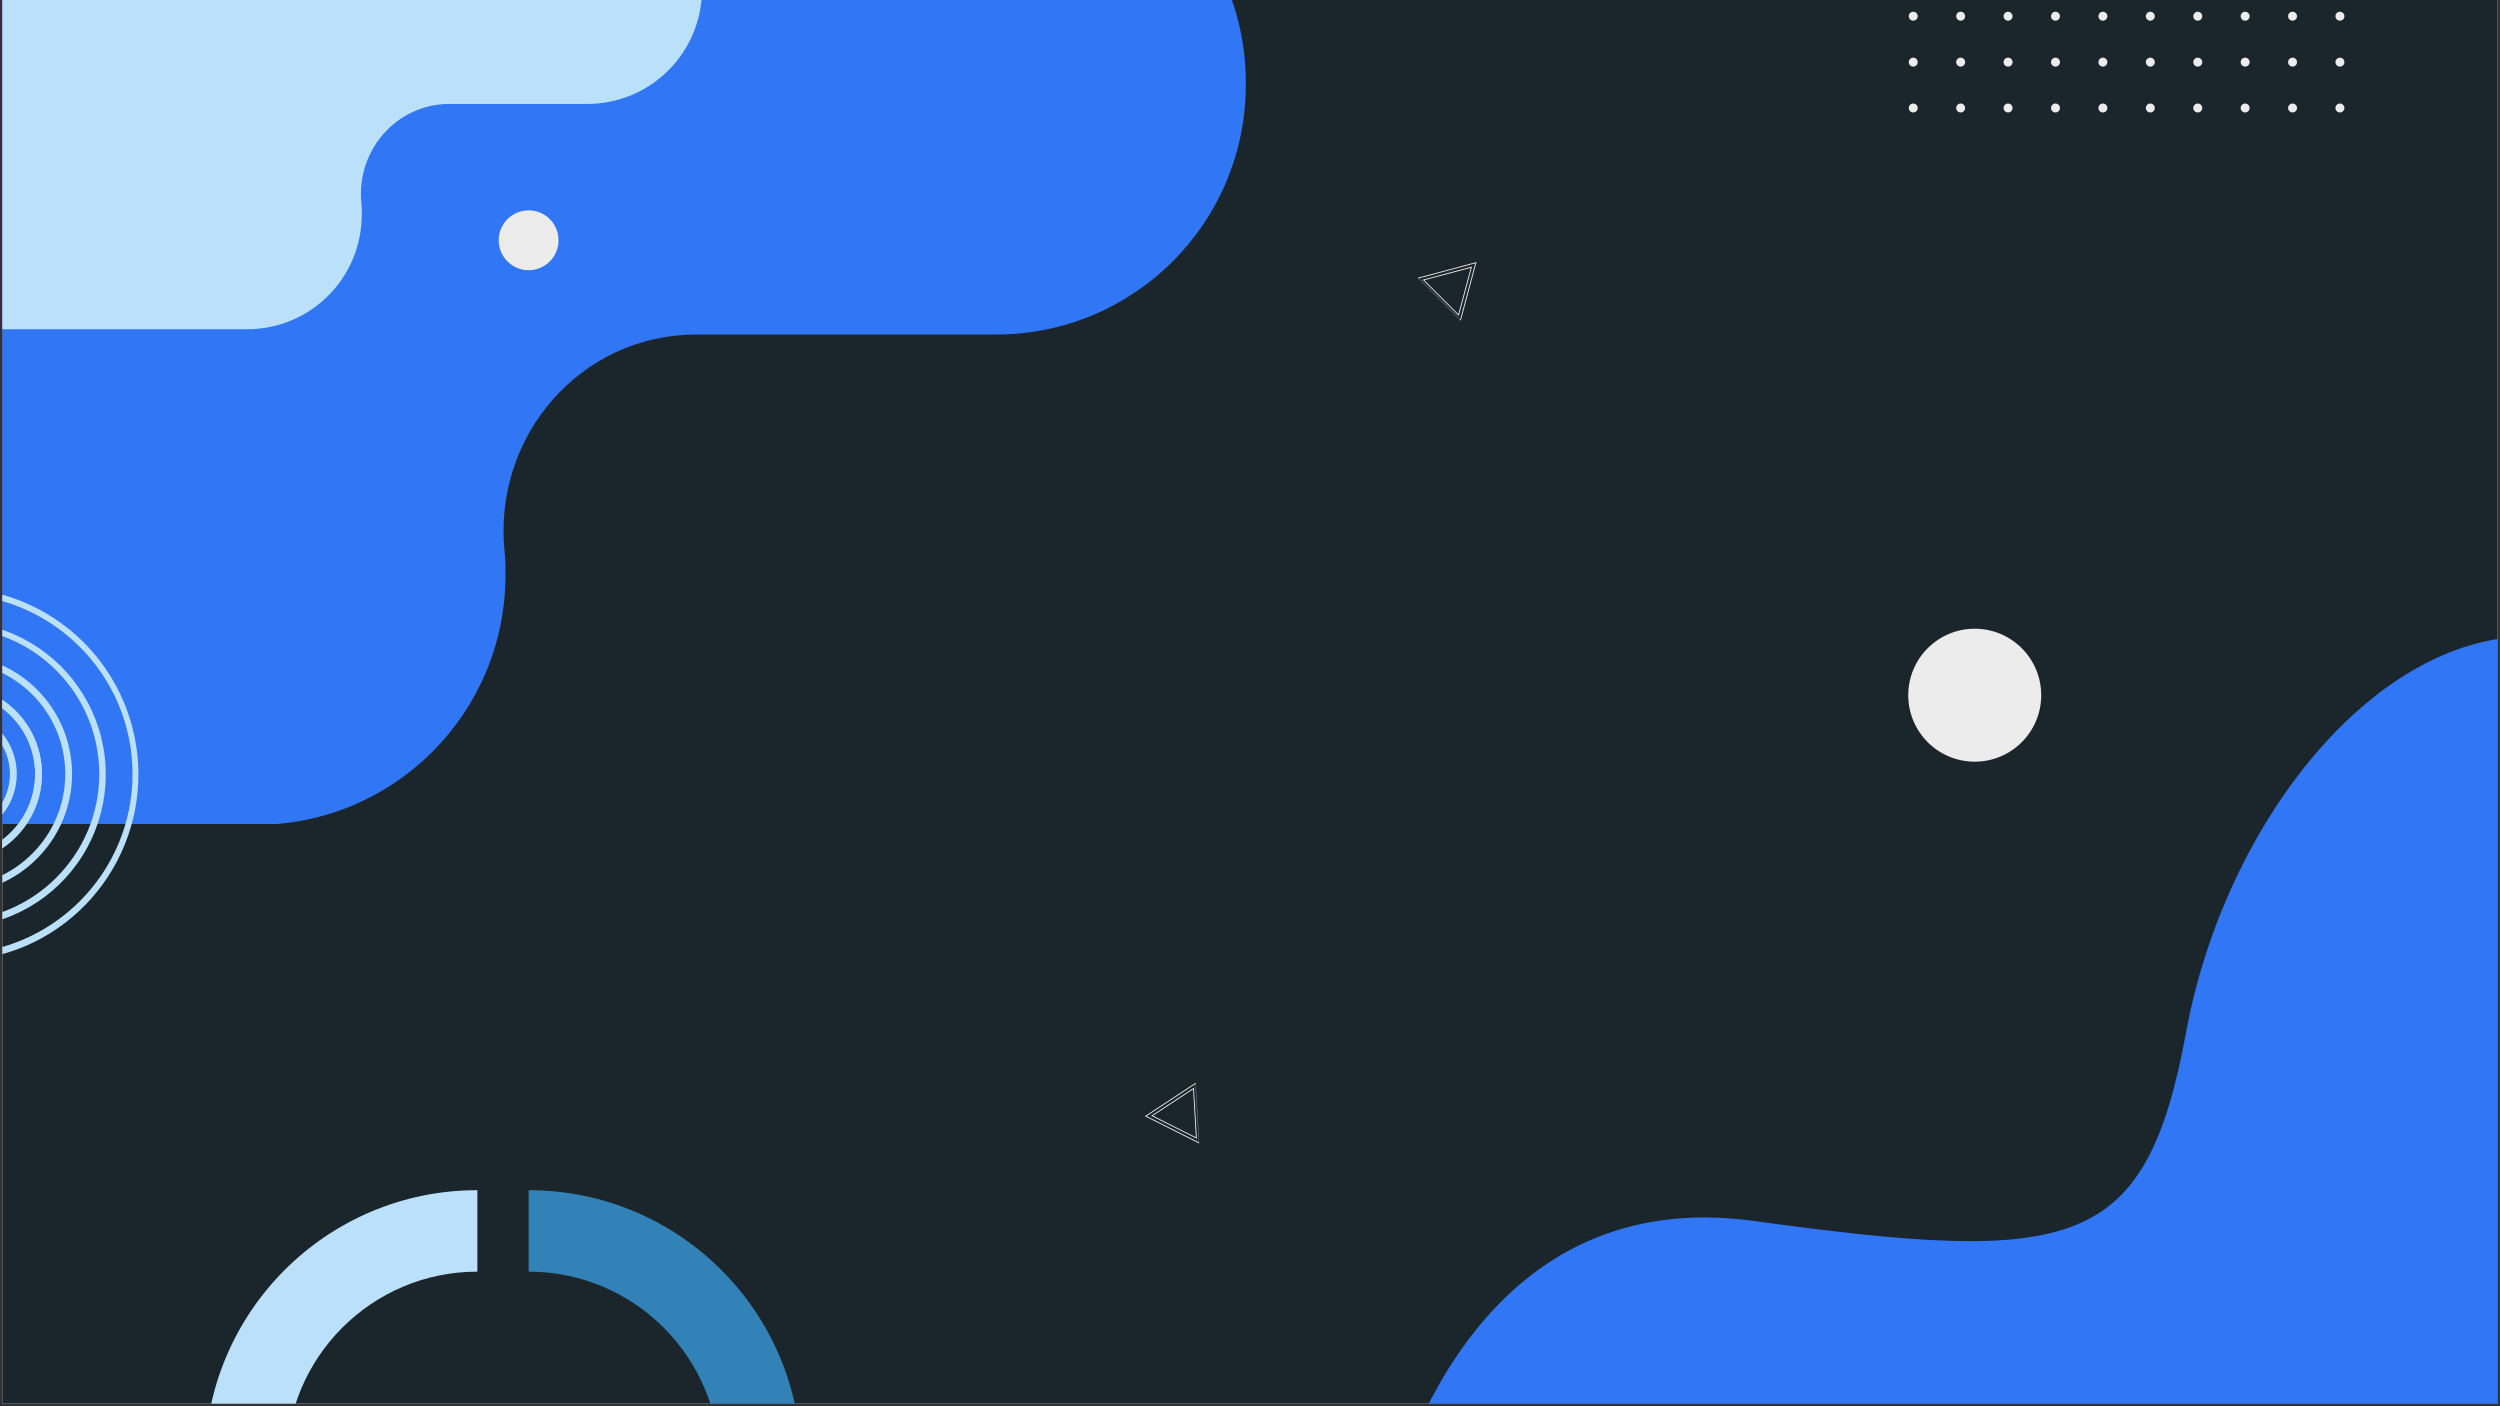 <svg xmlns="http://www.w3.org/2000/svg" xmlns:xlink="http://www.w3.org/1999/xlink" width="1280" zoomAndPan="magnify" viewBox="0 0 960 540" height="720" preserveAspectRatio="xMidYMid meet" version="1.0"><rect x="0" y="0" width="960" height="540" fill="#333333" stroke="none"/><defs><clipPath id="1a180a6c98"><path d="M 0.887 0 L 959.113 0 L 959.113 539 L 0.887 539 Z M 0.887 0 " clip-rule="nonzero"/></clipPath><clipPath id="38b7220d3f"><path d="M 530.172 244 L 959.113 244 L 959.113 539 L 530.172 539 Z M 530.172 244 " clip-rule="nonzero"/></clipPath><clipPath id="fcd5dd6afd"><path d="M 0.887 0 L 479 0 L 479 316.414 L 0.887 316.414 Z M 0.887 0 " clip-rule="nonzero"/></clipPath><clipPath id="987ca305a1"><path d="M 0.887 0 L 270 0 L 270 126.699 L 0.887 126.699 Z M 0.887 0 " clip-rule="nonzero"/></clipPath><clipPath id="3b54fc1307"><path d="M 732.77 0 L 900.461 0 L 900.461 43.605 L 732.77 43.605 Z M 732.77 0 " clip-rule="nonzero"/></clipPath><clipPath id="fb89213e9d"><path d="M 78.5 457 L 183.309 457 L 183.309 539 L 78.5 539 Z M 78.5 457 " clip-rule="nonzero"/></clipPath><clipPath id="9190eb89a7"><path d="M 202.996 457 L 307.637 457 L 307.637 539 L 202.996 539 Z M 202.996 457 " clip-rule="nonzero"/></clipPath><clipPath id="fbfa746124"><path d="M 191.504 80.773 L 214.484 80.773 L 214.484 103.758 L 191.504 103.758 Z M 191.504 80.773 " clip-rule="nonzero"/></clipPath><clipPath id="df04e967f8"><path d="M 202.996 80.773 C 196.648 80.773 191.504 85.918 191.504 92.266 C 191.504 98.609 196.648 103.758 202.996 103.758 C 209.34 103.758 214.484 98.609 214.484 92.266 C 214.484 85.918 209.34 80.773 202.996 80.773 Z M 202.996 80.773 " clip-rule="nonzero"/></clipPath><clipPath id="7a4d0e7952"><path d="M 732.77 241.43 L 783.824 241.43 L 783.824 292.484 L 732.77 292.484 Z M 732.77 241.43 " clip-rule="nonzero"/></clipPath><clipPath id="6c9e6680e1"><path d="M 758.297 241.43 C 744.199 241.43 732.77 252.859 732.77 266.957 C 732.77 281.055 744.199 292.484 758.297 292.484 C 772.395 292.484 783.824 281.055 783.824 266.957 C 783.824 252.859 772.395 241.43 758.297 241.43 Z M 758.297 241.43 " clip-rule="nonzero"/></clipPath><clipPath id="90890d6985"><path d="M 0.887 225 L 54 225 L 54 368.715 L 0.887 368.715 Z M 0.887 225 " clip-rule="nonzero"/></clipPath><clipPath id="ae18df180d"><path d="M 0.887 238 L 41 238 L 41 357 L 0.887 357 Z M 0.887 238 " clip-rule="nonzero"/></clipPath><clipPath id="321e474ddf"><path d="M 0.887 251 L 28 251 L 28 344 L 0.887 344 Z M 0.887 251 " clip-rule="nonzero"/></clipPath><clipPath id="1c4c782953"><path d="M 0.887 262 L 17 262 L 17 332 L 0.887 332 Z M 0.887 262 " clip-rule="nonzero"/></clipPath><clipPath id="f421395d3a"><path d="M 0.887 272 L 7 272 L 7 322 L 0.887 322 Z M 0.887 272 " clip-rule="nonzero"/></clipPath><clipPath id="86f88d6e09"><path d="M 544 100 L 567 100 L 567 124 L 544 124 Z M 544 100 " clip-rule="nonzero"/></clipPath><clipPath id="ffd6556c2c"><path d="M 558.625 92.266 L 575.562 109.203 L 561.273 123.496 L 544.332 106.559 Z M 558.625 92.266 " clip-rule="nonzero"/></clipPath><clipPath id="5606a3e5a6"><path d="M 558.625 92.266 L 575.562 109.203 L 561.273 123.496 L 544.332 106.559 Z M 558.625 92.266 " clip-rule="nonzero"/></clipPath><clipPath id="c11e31e05d"><path d="M 546 102 L 566 102 L 566 122 L 546 122 Z M 546 102 " clip-rule="nonzero"/></clipPath><clipPath id="254491a495"><path d="M 558.625 92.266 L 575.562 109.203 L 561.273 123.496 L 544.332 106.559 Z M 558.625 92.266 " clip-rule="nonzero"/></clipPath><clipPath id="09b831feab"><path d="M 558.625 92.266 L 575.562 109.203 L 561.273 123.496 L 544.332 106.559 Z M 558.625 92.266 " clip-rule="nonzero"/></clipPath><clipPath id="95ff2f2d29"><path d="M 439 415 L 461 415 L 461 440 L 439 440 Z M 439 415 " clip-rule="nonzero"/></clipPath><clipPath id="d36e0afd1e"><path d="M 440.305 440.418 L 438.906 416.504 L 459.086 415.324 L 460.48 439.242 Z M 440.305 440.418 " clip-rule="nonzero"/></clipPath><clipPath id="43b6b5a8c5"><path d="M 440.305 440.418 L 438.906 416.504 L 459.086 415.324 L 460.48 439.242 Z M 440.305 440.418 " clip-rule="nonzero"/></clipPath><clipPath id="63fb170ece"><path d="M 442 417 L 460 417 L 460 438 L 442 438 Z M 442 417 " clip-rule="nonzero"/></clipPath><clipPath id="7daaed0588"><path d="M 440.305 440.418 L 438.906 416.504 L 459.086 415.324 L 460.48 439.242 Z M 440.305 440.418 " clip-rule="nonzero"/></clipPath><clipPath id="ca29c249d7"><path d="M 440.305 440.418 L 438.906 416.504 L 459.086 415.324 L 460.48 439.242 Z M 440.305 440.418 " clip-rule="nonzero"/></clipPath></defs><g clip-path="url(#1a180a6c98)"><path fill="#ffffff" d="M 0.887 0 L 959.113 0 L 959.113 539 L 0.887 539 Z M 0.887 0 " fill-opacity="1" fill-rule="nonzero"/><path fill="#1b262c" d="M 0.887 0 L 959.113 0 L 959.113 539 L 0.887 539 Z M 0.887 0 " fill-opacity="1" fill-rule="nonzero"/></g><g clip-path="url(#38b7220d3f)"><path fill="#3176f4" d="M 530.367 589.086 C 538.734 553.805 571.711 454.996 673.305 468.82 C 796.723 485.793 824 480.578 839.52 396.078 C 854.309 316.062 912.383 241.863 974.82 244.41 L 974.82 589.086 Z M 530.367 589.086 " fill-opacity="1" fill-rule="nonzero"/></g><g clip-path="url(#fcd5dd6afd)"><path fill="#3176f4" d="M -224.277 32.105 C -224.277 62.879 -209.621 90.355 -186.91 107.941 C -179.949 113.438 -183.977 124.43 -192.77 124.43 L -256.883 124.43 C -310.004 124.793 -352.867 167.656 -352.867 220.781 C -352.867 273.902 -310.004 316.766 -256.883 316.766 L 98.117 316.766 C 151.242 316.766 194.105 273.902 194.105 220.781 C 194.105 217.484 194.105 214.551 193.738 211.621 C 189.344 167.293 223.047 128.457 267.375 128.457 L 382.414 128.457 C 435.535 128.457 478.398 85.594 478.398 32.473 C 478.766 -21.016 435.902 -63.879 382.781 -63.879 L -128.289 -63.879 C -181.414 -63.879 -224.277 -21.016 -224.277 32.105 Z M -224.277 32.105 " fill-opacity="1" fill-rule="nonzero"/></g><g clip-path="url(#987ca305a1)"><path fill="#bbe1fa" d="M -53.324 -4.367 C -53.324 9.773 -46.59 22.402 -36.152 30.48 C -32.953 33.008 -34.805 38.059 -38.844 38.059 L -68.305 38.059 C -92.719 38.227 -112.414 57.922 -112.414 82.336 C -112.414 106.746 -92.719 126.441 -68.305 126.441 L 94.828 126.441 C 119.238 126.441 138.934 106.746 138.934 82.336 C 138.934 80.82 138.934 79.473 138.766 78.125 C 136.746 57.754 152.234 39.91 172.605 39.91 L 225.469 39.91 C 249.879 39.91 269.578 20.211 269.578 -4.199 C 269.746 -28.777 250.047 -48.477 225.637 -48.477 L -9.215 -48.477 C -33.625 -48.477 -53.324 -28.777 -53.324 -4.367 Z M -53.324 -4.367 " fill-opacity="1" fill-rule="nonzero"/></g><g clip-path="url(#3b54fc1307)"><path fill="#ececec" d="M 736.406 -46.621 C 736.406 -46.395 736.363 -46.172 736.273 -45.961 C 736.188 -45.75 736.062 -45.566 735.902 -45.402 C 735.738 -45.242 735.555 -45.117 735.34 -45.031 C 735.129 -44.945 734.91 -44.898 734.684 -44.902 C 734.453 -44.902 734.234 -44.945 734.023 -45.031 C 733.812 -45.121 733.625 -45.246 733.465 -45.406 C 733.305 -45.566 733.18 -45.754 733.094 -45.965 C 733.004 -46.176 732.961 -46.395 732.961 -46.625 C 732.965 -46.852 733.008 -47.074 733.094 -47.285 C 733.184 -47.496 733.309 -47.68 733.469 -47.84 C 733.633 -48.004 733.816 -48.125 734.027 -48.215 C 734.238 -48.301 734.461 -48.344 734.688 -48.344 C 734.918 -48.344 735.137 -48.297 735.348 -48.211 C 735.555 -48.125 735.742 -48 735.902 -47.836 C 736.062 -47.676 736.188 -47.488 736.273 -47.281 C 736.363 -47.07 736.406 -46.852 736.406 -46.621 Z M 752.895 -48.344 C 752.668 -48.344 752.449 -48.301 752.238 -48.215 C 752.027 -48.125 751.84 -48.004 751.676 -47.84 C 751.516 -47.68 751.391 -47.496 751.305 -47.285 C 751.215 -47.074 751.172 -46.852 751.172 -46.625 C 751.172 -46.395 751.215 -46.176 751.301 -45.965 C 751.387 -45.754 751.512 -45.566 751.672 -45.406 C 751.836 -45.246 752.02 -45.121 752.23 -45.031 C 752.441 -44.945 752.66 -44.902 752.891 -44.902 C 753.117 -44.898 753.34 -44.945 753.551 -45.031 C 753.762 -45.117 753.945 -45.242 754.109 -45.402 C 754.27 -45.566 754.395 -45.75 754.48 -45.961 C 754.57 -46.172 754.613 -46.395 754.613 -46.621 C 754.613 -46.852 754.57 -47.07 754.48 -47.281 C 754.395 -47.488 754.27 -47.676 754.109 -47.836 C 753.949 -48 753.766 -48.125 753.555 -48.211 C 753.344 -48.297 753.125 -48.344 752.895 -48.344 Z M 771.098 -48.344 C 770.871 -48.344 770.652 -48.301 770.441 -48.211 C 770.23 -48.125 770.043 -48 769.883 -47.84 C 769.723 -47.676 769.598 -47.492 769.508 -47.281 C 769.422 -47.07 769.379 -46.852 769.379 -46.621 C 769.379 -46.395 769.422 -46.176 769.508 -45.965 C 769.598 -45.754 769.723 -45.566 769.883 -45.406 C 770.043 -45.242 770.23 -45.117 770.441 -45.031 C 770.652 -44.945 770.871 -44.902 771.098 -44.902 C 771.328 -44.902 771.547 -44.945 771.758 -45.031 C 771.969 -45.117 772.156 -45.242 772.316 -45.406 C 772.477 -45.566 772.602 -45.754 772.691 -45.965 C 772.777 -46.176 772.82 -46.395 772.82 -46.621 C 772.82 -46.852 772.777 -47.07 772.691 -47.281 C 772.602 -47.492 772.477 -47.676 772.316 -47.84 C 772.156 -48 771.969 -48.125 771.758 -48.211 C 771.547 -48.301 771.328 -48.344 771.098 -48.344 Z M 789.316 -48.344 C 789.086 -48.344 788.867 -48.301 788.656 -48.211 C 788.445 -48.125 788.262 -48 788.098 -47.84 C 787.938 -47.676 787.812 -47.492 787.727 -47.281 C 787.637 -47.07 787.594 -46.852 787.594 -46.621 C 787.594 -46.395 787.637 -46.176 787.727 -45.965 C 787.812 -45.754 787.938 -45.566 788.098 -45.406 C 788.262 -45.242 788.445 -45.117 788.656 -45.031 C 788.867 -44.945 789.086 -44.902 789.316 -44.902 C 789.543 -44.902 789.766 -44.945 789.977 -45.031 C 790.188 -45.117 790.371 -45.242 790.531 -45.406 C 790.695 -45.566 790.82 -45.754 790.906 -45.965 C 790.992 -46.176 791.039 -46.395 791.039 -46.621 C 791.039 -46.852 790.992 -47.07 790.906 -47.281 C 790.82 -47.492 790.695 -47.676 790.531 -47.84 C 790.371 -48 790.188 -48.125 789.977 -48.211 C 789.766 -48.301 789.543 -48.344 789.316 -48.344 Z M 807.523 -48.344 C 807.297 -48.344 807.074 -48.301 806.863 -48.211 C 806.652 -48.125 806.469 -48 806.305 -47.84 C 806.145 -47.676 806.02 -47.492 805.934 -47.281 C 805.848 -47.07 805.801 -46.852 805.801 -46.621 C 805.801 -46.395 805.848 -46.176 805.934 -45.965 C 806.02 -45.754 806.145 -45.566 806.305 -45.406 C 806.469 -45.242 806.652 -45.117 806.863 -45.031 C 807.074 -44.945 807.297 -44.902 807.523 -44.902 C 807.754 -44.902 807.973 -44.945 808.184 -45.031 C 808.395 -45.117 808.578 -45.242 808.742 -45.406 C 808.902 -45.566 809.027 -45.754 809.113 -45.965 C 809.203 -46.176 809.246 -46.395 809.246 -46.621 C 809.246 -46.852 809.199 -47.07 809.113 -47.281 C 809.023 -47.492 808.898 -47.68 808.738 -47.844 C 808.574 -48.004 808.387 -48.129 808.176 -48.215 C 807.965 -48.301 807.742 -48.344 807.516 -48.344 Z M 825.723 -48.344 C 825.496 -48.344 825.273 -48.301 825.062 -48.215 C 824.852 -48.125 824.664 -48.004 824.504 -47.84 C 824.344 -47.68 824.219 -47.496 824.129 -47.285 C 824.043 -47.074 823.996 -46.852 823.996 -46.625 C 823.996 -46.395 824.039 -46.176 824.129 -45.965 C 824.215 -45.754 824.34 -45.566 824.5 -45.406 C 824.66 -45.246 824.848 -45.121 825.059 -45.031 C 825.27 -44.945 825.488 -44.902 825.715 -44.902 C 825.945 -44.898 826.164 -44.945 826.375 -45.031 C 826.586 -45.117 826.773 -45.242 826.934 -45.402 C 827.098 -45.566 827.223 -45.75 827.309 -45.961 C 827.395 -46.172 827.441 -46.395 827.441 -46.621 C 827.441 -46.852 827.395 -47.07 827.309 -47.281 C 827.223 -47.488 827.098 -47.676 826.938 -47.836 C 826.777 -48 826.59 -48.125 826.379 -48.211 C 826.168 -48.297 825.949 -48.344 825.723 -48.344 Z M 843.93 -48.344 C 843.703 -48.34 843.484 -48.297 843.273 -48.207 C 843.062 -48.117 842.879 -47.992 842.719 -47.832 C 842.559 -47.668 842.438 -47.48 842.348 -47.27 C 842.262 -47.059 842.223 -46.84 842.223 -46.613 C 842.223 -46.387 842.27 -46.168 842.355 -45.957 C 842.445 -45.746 842.57 -45.562 842.73 -45.398 C 842.895 -45.238 843.078 -45.117 843.289 -45.031 C 843.5 -44.941 843.719 -44.898 843.949 -44.902 C 844.176 -44.902 844.395 -44.945 844.605 -45.031 C 844.816 -45.121 845 -45.246 845.164 -45.406 C 845.324 -45.566 845.445 -45.754 845.535 -45.965 C 845.621 -46.176 845.664 -46.395 845.664 -46.621 C 845.664 -46.852 845.621 -47.07 845.531 -47.285 C 845.445 -47.496 845.32 -47.684 845.156 -47.844 C 844.992 -48.004 844.805 -48.129 844.594 -48.215 C 844.379 -48.301 844.16 -48.344 843.93 -48.344 Z M 862.133 -48.344 C 861.906 -48.344 861.688 -48.301 861.477 -48.211 C 861.266 -48.125 861.078 -48 860.918 -47.84 C 860.754 -47.676 860.629 -47.492 860.543 -47.281 C 860.457 -47.07 860.414 -46.852 860.414 -46.621 C 860.414 -46.395 860.457 -46.176 860.543 -45.965 C 860.629 -45.754 860.754 -45.566 860.918 -45.406 C 861.078 -45.242 861.266 -45.117 861.477 -45.031 C 861.688 -44.945 861.906 -44.902 862.133 -44.902 C 862.363 -44.902 862.582 -44.945 862.793 -45.031 C 863.004 -45.117 863.191 -45.242 863.352 -45.406 C 863.512 -45.566 863.637 -45.754 863.723 -45.965 C 863.812 -46.176 863.855 -46.395 863.855 -46.621 C 863.855 -46.852 863.812 -47.07 863.723 -47.281 C 863.637 -47.492 863.512 -47.676 863.352 -47.84 C 863.191 -48 863.004 -48.125 862.793 -48.211 C 862.582 -48.301 862.363 -48.344 862.133 -48.344 Z M 880.34 -48.344 C 880.113 -48.344 879.895 -48.301 879.684 -48.211 C 879.473 -48.125 879.285 -48 879.125 -47.84 C 878.965 -47.676 878.84 -47.492 878.75 -47.281 C 878.664 -47.07 878.621 -46.852 878.621 -46.621 C 878.621 -46.395 878.664 -46.176 878.75 -45.965 C 878.84 -45.754 878.965 -45.566 879.125 -45.406 C 879.285 -45.242 879.473 -45.117 879.684 -45.031 C 879.895 -44.945 880.113 -44.902 880.34 -44.902 C 880.57 -44.902 880.789 -44.945 881 -45.031 C 881.211 -45.117 881.398 -45.242 881.559 -45.406 C 881.719 -45.566 881.844 -45.754 881.934 -45.965 C 882.02 -46.176 882.062 -46.395 882.062 -46.621 C 882.062 -46.852 882.02 -47.07 881.934 -47.281 C 881.844 -47.492 881.719 -47.676 881.559 -47.84 C 881.398 -48 881.211 -48.125 881 -48.211 C 880.789 -48.301 880.57 -48.344 880.34 -48.344 Z M 898.551 -44.906 C 898.777 -44.906 898.996 -44.949 899.207 -45.035 C 899.418 -45.125 899.605 -45.246 899.766 -45.41 C 899.93 -45.57 900.051 -45.758 900.141 -45.969 C 900.227 -46.18 900.27 -46.398 900.27 -46.629 C 900.27 -46.855 900.227 -47.074 900.141 -47.285 C 900.051 -47.496 899.926 -47.684 899.766 -47.844 C 899.602 -48.008 899.418 -48.129 899.207 -48.219 C 898.996 -48.305 898.773 -48.348 898.547 -48.348 C 898.316 -48.348 898.098 -48.305 897.887 -48.215 C 897.676 -48.129 897.492 -48.004 897.328 -47.84 C 897.168 -47.68 897.043 -47.492 896.957 -47.281 C 896.871 -47.07 896.828 -46.852 896.828 -46.621 C 896.828 -46.395 896.871 -46.176 896.961 -45.965 C 897.047 -45.754 897.172 -45.57 897.332 -45.406 C 897.496 -45.246 897.68 -45.121 897.891 -45.035 C 898.102 -44.949 898.32 -44.906 898.551 -44.906 Z M 734.688 -30.734 C 734.461 -30.734 734.238 -30.691 734.027 -30.605 C 733.816 -30.52 733.633 -30.395 733.469 -30.234 C 733.309 -30.07 733.184 -29.887 733.094 -29.676 C 733.008 -29.465 732.965 -29.242 732.961 -29.016 C 732.961 -28.789 733.004 -28.566 733.094 -28.355 C 733.18 -28.145 733.305 -27.957 733.465 -27.797 C 733.625 -27.637 733.812 -27.512 734.023 -27.422 C 734.234 -27.336 734.453 -27.293 734.684 -27.293 C 734.91 -27.293 735.129 -27.336 735.34 -27.422 C 735.555 -27.508 735.738 -27.633 735.902 -27.797 C 736.062 -27.957 736.188 -28.145 736.273 -28.355 C 736.363 -28.566 736.406 -28.785 736.406 -29.012 C 736.406 -29.242 736.363 -29.461 736.273 -29.672 C 736.188 -29.883 736.062 -30.066 735.902 -30.227 C 735.742 -30.391 735.555 -30.516 735.348 -30.602 C 735.137 -30.688 734.918 -30.734 734.688 -30.734 Z M 752.895 -30.734 C 752.668 -30.734 752.449 -30.691 752.238 -30.605 C 752.027 -30.52 751.84 -30.395 751.676 -30.234 C 751.516 -30.07 751.391 -29.887 751.305 -29.676 C 751.215 -29.465 751.172 -29.242 751.172 -29.016 C 751.172 -28.789 751.215 -28.566 751.301 -28.355 C 751.387 -28.145 751.512 -27.957 751.672 -27.797 C 751.836 -27.637 752.02 -27.512 752.23 -27.422 C 752.441 -27.336 752.66 -27.293 752.891 -27.293 C 753.117 -27.293 753.34 -27.336 753.551 -27.422 C 753.762 -27.508 753.945 -27.633 754.109 -27.797 C 754.27 -27.957 754.395 -28.145 754.48 -28.355 C 754.57 -28.566 754.613 -28.785 754.613 -29.012 C 754.613 -29.242 754.57 -29.461 754.48 -29.672 C 754.395 -29.883 754.27 -30.066 754.109 -30.227 C 753.949 -30.391 753.766 -30.516 753.555 -30.602 C 753.344 -30.688 753.125 -30.734 752.895 -30.734 Z M 771.098 -30.734 C 770.871 -30.734 770.652 -30.691 770.441 -30.602 C 770.23 -30.516 770.043 -30.391 769.883 -30.23 C 769.723 -30.07 769.598 -29.883 769.508 -29.672 C 769.422 -29.461 769.379 -29.242 769.379 -29.012 C 769.379 -28.785 769.422 -28.566 769.508 -28.355 C 769.598 -28.145 769.723 -27.957 769.883 -27.797 C 770.043 -27.633 770.23 -27.512 770.441 -27.422 C 770.652 -27.336 770.871 -27.293 771.098 -27.293 C 771.328 -27.293 771.547 -27.336 771.758 -27.422 C 771.969 -27.512 772.156 -27.633 772.316 -27.797 C 772.477 -27.957 772.602 -28.145 772.691 -28.355 C 772.777 -28.566 772.82 -28.785 772.82 -29.012 C 772.82 -29.242 772.777 -29.461 772.691 -29.672 C 772.602 -29.883 772.477 -30.07 772.316 -30.23 C 772.156 -30.391 771.969 -30.516 771.758 -30.602 C 771.547 -30.691 771.328 -30.734 771.098 -30.734 Z M 789.316 -30.734 C 789.086 -30.734 788.867 -30.691 788.656 -30.602 C 788.445 -30.516 788.262 -30.391 788.098 -30.23 C 787.938 -30.07 787.812 -29.883 787.727 -29.672 C 787.637 -29.461 787.594 -29.242 787.594 -29.012 C 787.594 -28.785 787.637 -28.566 787.727 -28.355 C 787.812 -28.145 787.938 -27.957 788.098 -27.797 C 788.262 -27.633 788.445 -27.512 788.656 -27.422 C 788.867 -27.336 789.086 -27.293 789.316 -27.293 C 789.543 -27.293 789.766 -27.336 789.977 -27.422 C 790.188 -27.512 790.371 -27.633 790.531 -27.797 C 790.695 -27.957 790.82 -28.145 790.906 -28.355 C 790.992 -28.566 791.039 -28.785 791.039 -29.012 C 791.039 -29.242 790.992 -29.461 790.906 -29.672 C 790.82 -29.883 790.695 -30.07 790.531 -30.23 C 790.371 -30.391 790.188 -30.516 789.977 -30.602 C 789.766 -30.691 789.543 -30.734 789.316 -30.734 Z M 807.523 -30.734 C 807.297 -30.734 807.074 -30.691 806.863 -30.602 C 806.652 -30.516 806.469 -30.391 806.305 -30.23 C 806.145 -30.07 806.02 -29.883 805.934 -29.672 C 805.848 -29.461 805.801 -29.242 805.801 -29.012 C 805.801 -28.785 805.848 -28.566 805.934 -28.355 C 806.02 -28.145 806.145 -27.957 806.305 -27.797 C 806.469 -27.633 806.652 -27.512 806.863 -27.422 C 807.074 -27.336 807.297 -27.293 807.523 -27.293 C 807.754 -27.293 807.973 -27.336 808.184 -27.422 C 808.395 -27.512 808.578 -27.633 808.742 -27.797 C 808.902 -27.957 809.027 -28.145 809.113 -28.355 C 809.203 -28.566 809.246 -28.785 809.246 -29.012 C 809.246 -29.242 809.199 -29.461 809.113 -29.672 C 809.023 -29.887 808.898 -30.07 808.738 -30.234 C 808.574 -30.395 808.387 -30.52 808.176 -30.605 C 807.965 -30.691 807.742 -30.734 807.516 -30.734 Z M 825.73 -30.734 C 825.504 -30.734 825.285 -30.691 825.07 -30.605 C 824.859 -30.52 824.676 -30.395 824.512 -30.234 C 824.352 -30.07 824.227 -29.887 824.137 -29.676 C 824.051 -29.465 824.008 -29.242 824.004 -29.016 C 824.004 -28.789 824.047 -28.566 824.137 -28.355 C 824.223 -28.145 824.348 -27.957 824.508 -27.797 C 824.668 -27.637 824.855 -27.512 825.066 -27.422 C 825.277 -27.336 825.496 -27.293 825.727 -27.293 C 825.953 -27.293 826.172 -27.336 826.383 -27.422 C 826.598 -27.508 826.781 -27.633 826.945 -27.797 C 827.105 -27.957 827.23 -28.145 827.316 -28.355 C 827.406 -28.566 827.449 -28.785 827.449 -29.012 C 827.449 -29.242 827.406 -29.461 827.316 -29.672 C 827.23 -29.883 827.105 -30.07 826.941 -30.23 C 826.781 -30.395 826.594 -30.516 826.383 -30.605 C 826.172 -30.691 825.953 -30.734 825.723 -30.734 Z M 843.938 -30.734 C 843.711 -30.734 843.492 -30.691 843.281 -30.605 C 843.07 -30.52 842.883 -30.395 842.719 -30.234 C 842.559 -30.07 842.434 -29.887 842.348 -29.676 C 842.258 -29.465 842.215 -29.242 842.215 -29.016 C 842.215 -28.789 842.258 -28.566 842.344 -28.355 C 842.43 -28.145 842.555 -27.957 842.715 -27.797 C 842.879 -27.637 843.062 -27.512 843.273 -27.422 C 843.484 -27.336 843.703 -27.293 843.934 -27.293 C 844.16 -27.293 844.383 -27.336 844.594 -27.422 C 844.805 -27.508 844.988 -27.633 845.152 -27.797 C 845.312 -27.957 845.438 -28.145 845.523 -28.355 C 845.613 -28.566 845.656 -28.785 845.656 -29.012 C 845.656 -29.242 845.613 -29.461 845.523 -29.672 C 845.438 -29.883 845.312 -30.07 845.148 -30.23 C 844.988 -30.395 844.801 -30.516 844.59 -30.605 C 844.379 -30.691 844.16 -30.734 843.93 -30.734 Z M 862.141 -30.734 C 861.914 -30.734 861.695 -30.691 861.484 -30.602 C 861.273 -30.516 861.086 -30.391 860.926 -30.23 C 860.766 -30.07 860.641 -29.883 860.551 -29.672 C 860.465 -29.461 860.422 -29.242 860.422 -29.012 C 860.422 -28.785 860.465 -28.566 860.551 -28.355 C 860.641 -28.145 860.766 -27.957 860.926 -27.797 C 861.086 -27.633 861.273 -27.512 861.484 -27.422 C 861.695 -27.336 861.914 -27.293 862.141 -27.293 C 862.371 -27.293 862.59 -27.336 862.801 -27.422 C 863.012 -27.512 863.199 -27.633 863.359 -27.797 C 863.52 -27.957 863.645 -28.145 863.734 -28.355 C 863.82 -28.566 863.863 -28.785 863.863 -29.012 C 863.863 -29.242 863.82 -29.461 863.73 -29.672 C 863.645 -29.887 863.52 -30.07 863.355 -30.234 C 863.195 -30.395 863.008 -30.52 862.797 -30.605 C 862.582 -30.691 862.363 -30.734 862.133 -30.734 Z M 880.352 -30.734 C 880.121 -30.734 879.902 -30.691 879.691 -30.602 C 879.48 -30.516 879.293 -30.391 879.133 -30.23 C 878.973 -30.07 878.848 -29.883 878.762 -29.672 C 878.672 -29.461 878.629 -29.242 878.629 -29.012 C 878.629 -28.785 878.672 -28.566 878.762 -28.355 C 878.848 -28.145 878.973 -27.957 879.133 -27.797 C 879.293 -27.633 879.48 -27.512 879.691 -27.422 C 879.902 -27.336 880.121 -27.293 880.352 -27.293 C 880.578 -27.293 880.797 -27.336 881.008 -27.422 C 881.219 -27.512 881.406 -27.633 881.566 -27.797 C 881.73 -27.957 881.852 -28.145 881.941 -28.355 C 882.027 -28.566 882.07 -28.785 882.07 -29.012 C 882.07 -29.242 882.027 -29.461 881.941 -29.672 C 881.852 -29.887 881.727 -30.07 881.562 -30.234 C 881.402 -30.395 881.215 -30.52 881.004 -30.605 C 880.789 -30.691 880.57 -30.734 880.34 -30.734 Z M 898.559 -30.734 C 898.328 -30.738 898.109 -30.695 897.895 -30.613 C 897.684 -30.527 897.496 -30.406 897.332 -30.246 C 897.168 -30.086 897.039 -29.902 896.949 -29.691 C 896.859 -29.48 896.812 -29.262 896.809 -29.035 C 896.809 -28.805 896.848 -28.586 896.934 -28.371 C 897.02 -28.16 897.141 -27.973 897.301 -27.809 C 897.461 -27.645 897.648 -27.52 897.859 -27.43 C 898.07 -27.34 898.289 -27.293 898.516 -27.293 C 898.746 -27.289 898.965 -27.332 899.18 -27.418 C 899.391 -27.504 899.578 -27.625 899.742 -27.789 C 899.902 -27.949 900.027 -28.133 900.117 -28.344 C 900.207 -28.555 900.25 -28.773 900.254 -29.004 C 900.254 -29.23 900.211 -29.449 900.125 -29.66 C 900.039 -29.871 899.918 -30.059 899.758 -30.219 C 899.598 -30.383 899.414 -30.508 899.203 -30.598 C 898.996 -30.688 898.777 -30.73 898.551 -30.734 Z M 734.688 -13.102 C 734.461 -13.105 734.242 -13.062 734.031 -12.973 C 733.82 -12.887 733.633 -12.766 733.473 -12.602 C 733.309 -12.441 733.184 -12.258 733.098 -12.047 C 733.008 -11.836 732.965 -11.617 732.961 -11.391 C 732.961 -11.164 733.004 -10.941 733.09 -10.73 C 733.176 -10.52 733.301 -10.336 733.461 -10.172 C 733.621 -10.012 733.805 -9.887 734.016 -9.797 C 734.223 -9.707 734.441 -9.664 734.672 -9.66 C 734.898 -9.66 735.117 -9.699 735.328 -9.785 C 735.539 -9.871 735.727 -9.992 735.891 -10.152 C 736.055 -10.312 736.18 -10.5 736.27 -10.707 C 736.355 -10.918 736.402 -11.137 736.406 -11.363 C 736.406 -11.594 736.367 -11.816 736.281 -12.027 C 736.195 -12.238 736.07 -12.43 735.91 -12.59 C 735.746 -12.754 735.562 -12.879 735.352 -12.969 C 735.137 -13.059 734.918 -13.102 734.688 -13.102 Z M 752.895 -13.102 C 752.668 -13.105 752.449 -13.059 752.238 -12.973 C 752.023 -12.887 751.84 -12.762 751.676 -12.602 C 751.516 -12.441 751.391 -12.254 751.301 -12.043 C 751.215 -11.832 751.172 -11.613 751.172 -11.383 C 751.172 -11.156 751.215 -10.934 751.301 -10.723 C 751.387 -10.512 751.512 -10.328 751.676 -10.164 C 751.836 -10.004 752.023 -9.879 752.234 -9.793 C 752.445 -9.703 752.664 -9.66 752.895 -9.66 C 753.121 -9.66 753.34 -9.703 753.551 -9.793 C 753.762 -9.879 753.949 -10.004 754.109 -10.168 C 754.273 -10.328 754.395 -10.516 754.484 -10.727 C 754.57 -10.938 754.613 -11.156 754.613 -11.387 C 754.613 -11.613 754.57 -11.832 754.48 -12.043 C 754.395 -12.254 754.27 -12.438 754.109 -12.598 C 753.949 -12.758 753.762 -12.883 753.551 -12.973 C 753.344 -13.059 753.125 -13.102 752.895 -13.102 Z M 771.098 -13.102 C 770.871 -13.102 770.652 -13.059 770.441 -12.973 C 770.23 -12.887 770.047 -12.762 769.883 -12.602 C 769.723 -12.441 769.598 -12.254 769.512 -12.043 C 769.422 -11.836 769.379 -11.617 769.379 -11.387 C 769.379 -11.16 769.422 -10.941 769.508 -10.73 C 769.594 -10.52 769.715 -10.332 769.875 -10.172 C 770.035 -10.008 770.223 -9.883 770.43 -9.797 C 770.641 -9.707 770.859 -9.66 771.086 -9.66 C 771.316 -9.66 771.535 -9.699 771.746 -9.785 C 771.957 -9.871 772.145 -9.996 772.305 -10.152 C 772.469 -10.312 772.594 -10.5 772.684 -10.707 C 772.773 -10.918 772.82 -11.137 772.82 -11.363 C 772.824 -11.594 772.781 -11.816 772.695 -12.027 C 772.609 -12.242 772.484 -12.43 772.324 -12.594 C 772.16 -12.758 771.973 -12.883 771.762 -12.969 C 771.551 -13.059 771.328 -13.102 771.098 -13.102 Z M 789.309 -13.102 C 789.078 -13.102 788.859 -13.059 788.648 -12.973 C 788.438 -12.883 788.25 -12.762 788.09 -12.598 C 787.93 -12.438 787.805 -12.25 787.715 -12.039 C 787.629 -11.828 787.586 -11.609 787.586 -11.379 C 787.586 -11.152 787.629 -10.934 787.719 -10.723 C 787.805 -10.512 787.93 -10.324 788.09 -10.164 C 788.254 -10 788.441 -9.879 788.652 -9.789 C 788.863 -9.703 789.082 -9.66 789.309 -9.66 C 789.539 -9.66 789.758 -9.703 789.969 -9.793 C 790.18 -9.879 790.367 -10.004 790.527 -10.168 C 790.688 -10.328 790.812 -10.516 790.898 -10.727 C 790.984 -10.938 791.027 -11.156 791.027 -11.387 C 791.027 -11.613 790.984 -11.832 790.898 -12.043 C 790.809 -12.25 790.688 -12.438 790.527 -12.598 C 790.367 -12.758 790.18 -12.883 789.973 -12.969 C 789.762 -13.059 789.543 -13.102 789.316 -13.102 Z M 807.516 -13.102 C 807.285 -13.102 807.066 -13.059 806.855 -12.973 C 806.645 -12.883 806.457 -12.762 806.297 -12.598 C 806.137 -12.438 806.012 -12.25 805.926 -12.039 C 805.836 -11.828 805.793 -11.609 805.793 -11.379 C 805.793 -11.152 805.836 -10.934 805.926 -10.723 C 806.012 -10.512 806.137 -10.324 806.301 -10.164 C 806.461 -10 806.648 -9.879 806.859 -9.789 C 807.07 -9.703 807.289 -9.66 807.52 -9.66 C 807.746 -9.66 807.965 -9.703 808.176 -9.793 C 808.387 -9.879 808.574 -10.004 808.734 -10.168 C 808.895 -10.328 809.02 -10.516 809.105 -10.727 C 809.195 -10.938 809.238 -11.156 809.234 -11.387 C 809.234 -11.613 809.191 -11.832 809.105 -12.043 C 809.016 -12.254 808.891 -12.441 808.73 -12.602 C 808.57 -12.762 808.383 -12.887 808.172 -12.973 C 807.961 -13.059 807.742 -13.102 807.516 -13.102 Z M 825.723 -13.102 C 825.496 -13.105 825.273 -13.059 825.062 -12.973 C 824.852 -12.887 824.664 -12.762 824.504 -12.602 C 824.34 -12.441 824.215 -12.254 824.129 -12.043 C 824.043 -11.832 823.996 -11.613 823.996 -11.383 C 823.996 -11.156 824.039 -10.934 824.129 -10.723 C 824.215 -10.512 824.34 -10.328 824.5 -10.164 C 824.664 -10.004 824.848 -9.879 825.059 -9.793 C 825.27 -9.703 825.492 -9.66 825.719 -9.66 C 825.949 -9.66 826.168 -9.703 826.379 -9.793 C 826.59 -9.879 826.777 -10.004 826.938 -10.168 C 827.098 -10.328 827.223 -10.516 827.309 -10.727 C 827.398 -10.938 827.441 -11.156 827.441 -11.387 C 827.438 -11.613 827.395 -11.832 827.309 -12.043 C 827.219 -12.254 827.098 -12.438 826.934 -12.598 C 826.773 -12.758 826.59 -12.883 826.379 -12.973 C 826.168 -13.059 825.949 -13.102 825.723 -13.102 Z M 843.93 -13.102 C 843.703 -13.102 843.484 -13.055 843.273 -12.969 C 843.066 -12.879 842.879 -12.754 842.723 -12.594 C 842.562 -12.43 842.438 -12.246 842.352 -12.035 C 842.266 -11.824 842.223 -11.605 842.223 -11.379 C 842.223 -11.152 842.266 -10.934 842.355 -10.723 C 842.441 -10.512 842.566 -10.328 842.727 -10.168 C 842.887 -10.004 843.07 -9.883 843.281 -9.793 C 843.492 -9.707 843.711 -9.66 843.938 -9.66 C 844.164 -9.66 844.383 -9.703 844.594 -9.789 C 844.805 -9.875 844.988 -9.996 845.152 -10.156 C 845.312 -10.316 845.438 -10.5 845.527 -10.711 C 845.617 -10.918 845.664 -11.137 845.664 -11.363 C 845.668 -11.594 845.625 -11.816 845.539 -12.031 C 845.449 -12.246 845.324 -12.434 845.164 -12.598 C 845 -12.762 844.812 -12.887 844.598 -12.973 C 844.383 -13.062 844.16 -13.105 843.93 -13.102 Z M 862.133 -13.102 C 861.906 -13.102 861.688 -13.059 861.477 -12.973 C 861.266 -12.883 861.078 -12.762 860.918 -12.598 C 860.754 -12.438 860.629 -12.25 860.543 -12.039 C 860.457 -11.828 860.414 -11.609 860.414 -11.379 C 860.414 -11.152 860.457 -10.934 860.543 -10.723 C 860.633 -10.512 860.758 -10.324 860.918 -10.164 C 861.078 -10 861.266 -9.879 861.477 -9.789 C 861.688 -9.703 861.91 -9.66 862.137 -9.66 C 862.363 -9.66 862.586 -9.703 862.797 -9.793 C 863.008 -9.879 863.191 -10.004 863.352 -10.168 C 863.516 -10.328 863.637 -10.516 863.727 -10.727 C 863.812 -10.938 863.855 -11.156 863.855 -11.387 C 863.855 -11.613 863.809 -11.832 863.723 -12.043 C 863.637 -12.254 863.512 -12.441 863.348 -12.602 C 863.188 -12.762 863.004 -12.887 862.793 -12.973 C 862.582 -13.059 862.363 -13.102 862.133 -13.102 Z M 880.34 -13.102 C 880.113 -13.102 879.895 -13.059 879.684 -12.973 C 879.473 -12.883 879.285 -12.762 879.125 -12.598 C 878.961 -12.438 878.84 -12.25 878.75 -12.039 C 878.664 -11.828 878.621 -11.609 878.621 -11.379 C 878.621 -11.152 878.664 -10.934 878.75 -10.723 C 878.84 -10.512 878.965 -10.324 879.125 -10.164 C 879.289 -10 879.473 -9.879 879.684 -9.789 C 879.895 -9.703 880.117 -9.66 880.344 -9.66 C 880.574 -9.66 880.793 -9.703 881.004 -9.793 C 881.215 -9.879 881.398 -10.004 881.562 -10.168 C 881.723 -10.328 881.848 -10.516 881.934 -10.727 C 882.02 -10.938 882.062 -11.156 882.062 -11.387 C 882.062 -11.613 882.02 -11.832 881.93 -12.043 C 881.844 -12.254 881.719 -12.441 881.559 -12.602 C 881.395 -12.762 881.211 -12.887 881 -12.973 C 880.789 -13.059 880.57 -13.102 880.34 -13.102 Z M 898.551 -13.102 C 898.32 -13.105 898.102 -13.062 897.891 -12.98 C 897.676 -12.895 897.488 -12.77 897.328 -12.609 C 897.164 -12.453 897.039 -12.266 896.949 -12.059 C 896.859 -11.848 896.812 -11.629 896.809 -11.398 C 896.809 -11.172 896.848 -10.949 896.934 -10.738 C 897.02 -10.527 897.141 -10.34 897.301 -10.176 C 897.461 -10.016 897.648 -9.887 897.855 -9.797 C 898.066 -9.707 898.285 -9.664 898.516 -9.66 C 898.742 -9.66 898.961 -9.699 899.176 -9.785 C 899.387 -9.871 899.574 -9.992 899.734 -10.152 C 899.898 -10.312 900.027 -10.496 900.113 -10.707 C 900.203 -10.918 900.25 -11.137 900.254 -11.363 C 900.254 -11.594 900.215 -11.812 900.129 -12.023 C 900.043 -12.234 899.922 -12.422 899.762 -12.586 C 899.602 -12.75 899.418 -12.875 899.207 -12.965 C 898.996 -13.055 898.777 -13.102 898.551 -13.102 Z M 734.688 4.508 C 734.461 4.504 734.242 4.547 734.031 4.637 C 733.82 4.723 733.633 4.844 733.473 5.004 C 733.309 5.168 733.184 5.352 733.098 5.562 C 733.008 5.773 732.965 5.992 732.961 6.219 C 732.961 6.445 733.004 6.664 733.09 6.875 C 733.176 7.09 733.301 7.273 733.461 7.438 C 733.621 7.598 733.805 7.723 734.016 7.812 C 734.223 7.902 734.441 7.945 734.672 7.949 C 734.898 7.949 735.117 7.91 735.328 7.824 C 735.539 7.738 735.727 7.613 735.891 7.457 C 736.055 7.297 736.18 7.109 736.27 6.902 C 736.355 6.691 736.402 6.473 736.406 6.246 C 736.406 6.016 736.363 5.797 736.277 5.586 C 736.191 5.371 736.066 5.188 735.906 5.023 C 735.746 4.863 735.559 4.734 735.348 4.648 C 735.137 4.559 734.918 4.516 734.688 4.516 Z M 752.895 4.508 C 752.668 4.504 752.449 4.547 752.238 4.637 C 752.027 4.723 751.84 4.848 751.676 5.008 C 751.516 5.168 751.391 5.355 751.305 5.566 C 751.215 5.777 751.172 5.996 751.172 6.223 C 751.172 6.453 751.215 6.672 751.301 6.883 C 751.387 7.094 751.512 7.281 751.672 7.441 C 751.836 7.605 752.02 7.73 752.23 7.816 C 752.441 7.906 752.66 7.949 752.891 7.949 C 753.117 7.949 753.34 7.906 753.551 7.816 C 753.762 7.73 753.945 7.605 754.109 7.445 C 754.27 7.285 754.395 7.098 754.48 6.887 C 754.57 6.676 754.613 6.457 754.613 6.227 C 754.613 6 754.566 5.781 754.48 5.574 C 754.391 5.363 754.27 5.18 754.105 5.016 C 753.945 4.855 753.762 4.734 753.551 4.645 C 753.34 4.559 753.125 4.516 752.895 4.516 Z M 771.098 4.508 C 770.871 4.508 770.652 4.551 770.441 4.637 C 770.23 4.723 770.047 4.848 769.883 5.008 C 769.723 5.168 769.598 5.355 769.512 5.566 C 769.422 5.773 769.379 5.992 769.379 6.223 C 769.379 6.449 769.422 6.668 769.508 6.879 C 769.594 7.09 769.715 7.277 769.875 7.438 C 770.035 7.602 770.223 7.727 770.43 7.812 C 770.641 7.902 770.859 7.945 771.086 7.949 C 771.316 7.949 771.535 7.906 771.746 7.824 C 771.957 7.738 772.145 7.613 772.305 7.453 C 772.469 7.297 772.594 7.109 772.684 6.902 C 772.773 6.691 772.82 6.473 772.82 6.246 C 772.82 6.016 772.777 5.797 772.691 5.582 C 772.605 5.371 772.48 5.184 772.32 5.023 C 772.156 4.859 771.973 4.734 771.762 4.648 C 771.547 4.559 771.328 4.516 771.098 4.516 Z M 789.309 4.508 C 789.078 4.508 788.859 4.551 788.648 4.637 C 788.438 4.723 788.25 4.848 788.09 5.012 C 787.93 5.172 787.805 5.359 787.719 5.57 C 787.629 5.781 787.586 6 787.586 6.227 C 787.586 6.457 787.629 6.676 787.719 6.887 C 787.805 7.098 787.93 7.281 788.09 7.445 C 788.25 7.605 788.438 7.73 788.648 7.816 C 788.859 7.906 789.078 7.949 789.309 7.949 C 789.535 7.949 789.754 7.906 789.965 7.816 C 790.176 7.73 790.363 7.605 790.523 7.445 C 790.688 7.281 790.809 7.098 790.898 6.887 C 790.984 6.676 791.027 6.457 791.027 6.227 C 791.027 6 790.984 5.781 790.895 5.574 C 790.809 5.363 790.684 5.18 790.523 5.02 C 790.363 4.859 790.18 4.734 789.969 4.648 C 789.762 4.559 789.543 4.516 789.316 4.516 Z M 807.516 4.508 C 807.285 4.508 807.066 4.551 806.855 4.637 C 806.645 4.723 806.461 4.848 806.297 5.012 C 806.137 5.172 806.012 5.359 805.926 5.57 C 805.836 5.781 805.793 6 805.793 6.227 C 805.793 6.457 805.836 6.676 805.926 6.887 C 806.012 7.098 806.137 7.281 806.297 7.445 C 806.461 7.605 806.645 7.73 806.855 7.816 C 807.066 7.906 807.285 7.949 807.516 7.949 C 807.742 7.949 807.961 7.906 808.172 7.816 C 808.383 7.73 808.57 7.605 808.73 7.445 C 808.895 7.281 809.02 7.098 809.105 6.887 C 809.191 6.676 809.234 6.457 809.234 6.227 C 809.234 6 809.191 5.781 809.102 5.57 C 809.016 5.363 808.891 5.176 808.73 5.016 C 808.566 4.855 808.383 4.73 808.172 4.645 C 807.961 4.559 807.742 4.516 807.516 4.516 Z M 825.723 4.508 C 825.496 4.504 825.273 4.547 825.062 4.637 C 824.852 4.723 824.664 4.848 824.504 5.008 C 824.344 5.168 824.219 5.355 824.129 5.566 C 824.043 5.777 823.996 5.996 823.996 6.223 C 823.996 6.453 824.039 6.672 824.129 6.883 C 824.215 7.094 824.34 7.281 824.5 7.441 C 824.66 7.605 824.848 7.73 825.059 7.816 C 825.27 7.906 825.488 7.949 825.715 7.949 C 825.945 7.949 826.164 7.906 826.375 7.816 C 826.586 7.73 826.773 7.605 826.934 7.445 C 827.098 7.285 827.223 7.098 827.309 6.887 C 827.395 6.676 827.441 6.457 827.441 6.227 C 827.438 6 827.395 5.781 827.305 5.574 C 827.219 5.363 827.094 5.18 826.934 5.016 C 826.773 4.855 826.586 4.734 826.379 4.645 C 826.168 4.559 825.949 4.516 825.723 4.516 Z M 843.93 4.508 C 843.703 4.508 843.484 4.555 843.273 4.641 C 843.066 4.73 842.879 4.855 842.723 5.016 C 842.562 5.176 842.438 5.363 842.352 5.574 C 842.266 5.785 842.223 6.004 842.223 6.23 C 842.223 6.457 842.266 6.676 842.355 6.887 C 842.441 7.098 842.566 7.281 842.727 7.441 C 842.887 7.605 843.07 7.727 843.281 7.816 C 843.492 7.902 843.711 7.949 843.938 7.949 C 844.164 7.949 844.383 7.906 844.594 7.82 C 844.805 7.734 844.988 7.613 845.152 7.453 C 845.312 7.293 845.438 7.109 845.527 6.898 C 845.617 6.691 845.664 6.473 845.664 6.246 C 845.668 6.016 845.621 5.793 845.535 5.582 C 845.449 5.367 845.32 5.18 845.16 5.016 C 844.996 4.855 844.809 4.73 844.594 4.645 C 844.383 4.555 844.16 4.512 843.93 4.516 Z M 862.133 4.508 C 861.906 4.508 861.688 4.551 861.477 4.637 C 861.266 4.723 861.078 4.848 860.918 5.012 C 860.754 5.172 860.629 5.359 860.543 5.57 C 860.457 5.781 860.414 6 860.414 6.227 C 860.414 6.457 860.457 6.676 860.543 6.887 C 860.629 7.098 860.754 7.281 860.918 7.445 C 861.078 7.605 861.266 7.73 861.477 7.816 C 861.688 7.906 861.906 7.949 862.133 7.949 C 862.363 7.949 862.582 7.906 862.793 7.816 C 863.004 7.73 863.191 7.605 863.352 7.445 C 863.512 7.281 863.637 7.098 863.723 6.887 C 863.812 6.676 863.855 6.457 863.855 6.227 C 863.855 6 863.809 5.781 863.723 5.57 C 863.633 5.363 863.508 5.176 863.348 5.016 C 863.188 4.855 863 4.73 862.789 4.645 C 862.582 4.559 862.359 4.516 862.133 4.516 Z M 880.34 4.508 C 880.113 4.508 879.895 4.551 879.684 4.637 C 879.473 4.723 879.285 4.848 879.125 5.012 C 878.965 5.172 878.84 5.359 878.75 5.57 C 878.664 5.781 878.621 6 878.621 6.227 C 878.621 6.457 878.664 6.676 878.75 6.887 C 878.84 7.098 878.965 7.281 879.125 7.445 C 879.285 7.605 879.473 7.73 879.684 7.816 C 879.895 7.906 880.113 7.949 880.34 7.949 C 880.57 7.949 880.789 7.906 881 7.816 C 881.211 7.73 881.398 7.605 881.559 7.445 C 881.719 7.281 881.844 7.098 881.934 6.887 C 882.02 6.676 882.062 6.457 882.062 6.227 C 882.062 6 882.016 5.781 881.93 5.57 C 881.84 5.363 881.715 5.176 881.555 5.016 C 881.395 4.855 881.207 4.73 881 4.645 C 880.789 4.559 880.57 4.516 880.34 4.516 Z M 898.551 4.508 C 898.32 4.504 898.102 4.547 897.891 4.629 C 897.676 4.715 897.488 4.84 897.328 4.996 C 897.164 5.156 897.039 5.344 896.949 5.551 C 896.859 5.762 896.812 5.98 896.809 6.211 C 896.809 6.438 896.848 6.656 896.934 6.871 C 897.02 7.082 897.141 7.27 897.301 7.434 C 897.461 7.594 897.648 7.723 897.855 7.812 C 898.066 7.898 898.285 7.945 898.516 7.949 C 898.742 7.949 898.961 7.91 899.176 7.824 C 899.387 7.738 899.574 7.617 899.734 7.457 C 899.898 7.297 900.027 7.113 900.113 6.902 C 900.203 6.691 900.25 6.473 900.254 6.246 C 900.254 6.016 900.211 5.797 900.125 5.586 C 900.039 5.375 899.918 5.191 899.758 5.027 C 899.598 4.867 899.414 4.742 899.203 4.652 C 898.996 4.562 898.777 4.516 898.551 4.516 Z M 734.688 22.137 C 734.461 22.137 734.238 22.18 734.027 22.266 C 733.816 22.355 733.629 22.477 733.469 22.641 C 733.309 22.801 733.184 22.988 733.094 23.199 C 733.008 23.41 732.965 23.629 732.961 23.855 C 732.961 24.086 733.008 24.305 733.094 24.516 C 733.18 24.727 733.305 24.914 733.469 25.074 C 733.629 25.238 733.816 25.363 734.027 25.449 C 734.238 25.535 734.457 25.578 734.684 25.578 C 734.914 25.578 735.133 25.535 735.344 25.449 C 735.555 25.359 735.742 25.234 735.902 25.074 C 736.066 24.91 736.188 24.727 736.277 24.512 C 736.363 24.301 736.406 24.082 736.406 23.855 C 736.406 23.625 736.359 23.406 736.273 23.199 C 736.188 22.988 736.062 22.801 735.902 22.641 C 735.742 22.48 735.555 22.355 735.344 22.27 C 735.133 22.18 734.914 22.137 734.688 22.137 Z M 752.895 22.137 C 752.668 22.137 752.449 22.18 752.238 22.266 C 752.023 22.355 751.84 22.477 751.676 22.641 C 751.516 22.801 751.391 22.988 751.301 23.199 C 751.215 23.41 751.172 23.629 751.172 23.855 C 751.172 24.086 751.215 24.305 751.301 24.516 C 751.387 24.727 751.512 24.914 751.676 25.074 C 751.836 25.238 752.023 25.363 752.234 25.449 C 752.445 25.535 752.664 25.578 752.895 25.578 C 753.121 25.578 753.34 25.535 753.551 25.449 C 753.762 25.359 753.949 25.234 754.109 25.074 C 754.273 24.91 754.395 24.727 754.484 24.512 C 754.57 24.301 754.613 24.082 754.613 23.855 C 754.613 23.625 754.57 23.406 754.48 23.199 C 754.395 22.988 754.27 22.801 754.109 22.641 C 753.949 22.48 753.762 22.355 753.551 22.27 C 753.344 22.18 753.125 22.137 752.895 22.137 Z M 771.098 22.137 C 770.871 22.137 770.652 22.18 770.441 22.27 C 770.23 22.355 770.043 22.48 769.883 22.641 C 769.719 22.805 769.598 22.988 769.508 23.199 C 769.422 23.41 769.379 23.633 769.379 23.859 C 769.379 24.09 769.422 24.309 769.512 24.52 C 769.598 24.73 769.723 24.914 769.883 25.078 C 770.047 25.238 770.23 25.363 770.441 25.449 C 770.652 25.535 770.875 25.578 771.102 25.578 C 771.332 25.578 771.551 25.535 771.762 25.449 C 771.973 25.359 772.156 25.234 772.32 25.074 C 772.48 24.91 772.605 24.723 772.691 24.512 C 772.777 24.301 772.82 24.082 772.82 23.855 C 772.82 23.625 772.777 23.406 772.688 23.195 C 772.602 22.984 772.477 22.801 772.316 22.641 C 772.152 22.48 771.969 22.355 771.758 22.27 C 771.547 22.18 771.328 22.137 771.098 22.137 Z M 789.309 22.137 C 789.078 22.137 788.859 22.18 788.648 22.27 C 788.438 22.355 788.25 22.48 788.09 22.641 C 787.93 22.805 787.805 22.988 787.715 23.199 C 787.629 23.41 787.586 23.633 787.586 23.859 C 787.586 24.09 787.629 24.309 787.719 24.52 C 787.805 24.73 787.93 24.914 788.09 25.078 C 788.254 25.238 788.441 25.363 788.652 25.449 C 788.863 25.535 789.082 25.578 789.309 25.578 C 789.539 25.578 789.758 25.535 789.969 25.449 C 790.18 25.359 790.367 25.234 790.527 25.074 C 790.688 24.91 790.812 24.723 790.898 24.512 C 790.984 24.301 791.027 24.082 791.027 23.855 C 791.027 23.625 790.984 23.41 790.898 23.199 C 790.809 22.988 790.688 22.805 790.527 22.645 C 790.367 22.48 790.18 22.359 789.973 22.27 C 789.762 22.184 789.543 22.137 789.316 22.137 Z M 807.516 22.137 C 807.285 22.137 807.066 22.18 806.855 22.27 C 806.645 22.355 806.457 22.48 806.297 22.641 C 806.137 22.805 806.012 22.988 805.926 23.199 C 805.836 23.41 805.793 23.633 805.793 23.859 C 805.793 24.09 805.836 24.309 805.926 24.52 C 806.012 24.73 806.137 24.914 806.301 25.078 C 806.461 25.238 806.648 25.363 806.859 25.449 C 807.07 25.535 807.289 25.578 807.52 25.578 C 807.746 25.578 807.965 25.535 808.176 25.449 C 808.387 25.359 808.574 25.234 808.734 25.074 C 808.895 24.91 809.02 24.723 809.105 24.512 C 809.195 24.301 809.238 24.082 809.234 23.855 C 809.234 23.625 809.191 23.406 809.105 23.195 C 809.016 22.984 808.891 22.801 808.73 22.641 C 808.57 22.48 808.383 22.355 808.172 22.27 C 807.961 22.18 807.742 22.137 807.516 22.137 Z M 825.723 22.137 C 825.496 22.137 825.273 22.18 825.062 22.266 C 824.852 22.355 824.664 22.477 824.504 22.641 C 824.34 22.801 824.215 22.988 824.129 23.199 C 824.043 23.41 823.996 23.629 823.996 23.855 C 823.996 24.086 824.039 24.305 824.129 24.516 C 824.215 24.727 824.34 24.914 824.5 25.074 C 824.664 25.238 824.848 25.363 825.059 25.449 C 825.27 25.535 825.492 25.578 825.719 25.578 C 825.949 25.578 826.168 25.535 826.379 25.449 C 826.59 25.359 826.777 25.234 826.938 25.074 C 827.098 24.91 827.223 24.727 827.309 24.512 C 827.398 24.301 827.441 24.082 827.441 23.855 C 827.438 23.625 827.395 23.406 827.309 23.199 C 827.219 22.988 827.098 22.801 826.934 22.641 C 826.773 22.48 826.59 22.355 826.379 22.27 C 826.168 22.18 825.949 22.137 825.723 22.137 Z M 843.93 22.137 C 843.703 22.141 843.484 22.184 843.273 22.273 C 843.062 22.363 842.879 22.488 842.719 22.648 C 842.559 22.812 842.434 23 842.348 23.211 C 842.262 23.422 842.223 23.641 842.223 23.867 C 842.223 24.098 842.27 24.316 842.355 24.527 C 842.445 24.734 842.57 24.922 842.734 25.082 C 842.895 25.242 843.082 25.367 843.293 25.453 C 843.504 25.539 843.723 25.582 843.949 25.578 C 844.18 25.578 844.398 25.535 844.609 25.445 C 844.82 25.359 845.004 25.234 845.164 25.07 C 845.324 24.91 845.449 24.723 845.535 24.512 C 845.621 24.301 845.664 24.082 845.664 23.855 C 845.664 23.625 845.621 23.406 845.531 23.195 C 845.441 22.98 845.316 22.797 845.156 22.637 C 844.992 22.473 844.805 22.352 844.594 22.266 C 844.379 22.176 844.16 22.137 843.93 22.137 Z M 862.133 22.137 C 861.906 22.137 861.688 22.18 861.477 22.27 C 861.266 22.355 861.078 22.48 860.918 22.641 C 860.754 22.805 860.629 22.988 860.543 23.199 C 860.457 23.41 860.414 23.633 860.414 23.859 C 860.414 24.09 860.457 24.309 860.543 24.52 C 860.633 24.73 860.758 24.914 860.918 25.078 C 861.078 25.238 861.266 25.363 861.477 25.449 C 861.688 25.535 861.91 25.578 862.137 25.578 C 862.363 25.578 862.586 25.535 862.797 25.449 C 863.008 25.359 863.191 25.234 863.352 25.074 C 863.516 24.91 863.637 24.723 863.727 24.512 C 863.812 24.301 863.855 24.082 863.855 23.855 C 863.855 23.625 863.809 23.406 863.723 23.195 C 863.637 22.984 863.512 22.801 863.348 22.641 C 863.188 22.48 863.004 22.355 862.793 22.27 C 862.582 22.18 862.363 22.137 862.133 22.137 Z M 880.34 22.137 C 880.113 22.137 879.895 22.18 879.684 22.27 C 879.473 22.355 879.285 22.48 879.125 22.641 C 878.961 22.805 878.84 22.988 878.75 23.199 C 878.664 23.41 878.621 23.633 878.621 23.859 C 878.621 24.09 878.664 24.309 878.75 24.52 C 878.84 24.73 878.965 24.914 879.125 25.078 C 879.289 25.238 879.473 25.363 879.684 25.449 C 879.895 25.535 880.117 25.578 880.344 25.578 C 880.574 25.578 880.793 25.535 881.004 25.449 C 881.215 25.359 881.398 25.234 881.562 25.074 C 881.723 24.91 881.848 24.723 881.934 24.512 C 882.02 24.301 882.062 24.082 882.062 23.855 C 882.062 23.625 882.02 23.406 881.93 23.195 C 881.844 22.984 881.719 22.801 881.559 22.641 C 881.395 22.48 881.211 22.355 881 22.27 C 880.789 22.18 880.57 22.137 880.34 22.137 Z M 898.551 22.137 C 898.32 22.133 898.102 22.176 897.887 22.262 C 897.676 22.348 897.488 22.473 897.324 22.633 C 897.16 22.793 897.035 22.977 896.945 23.188 C 896.855 23.398 896.812 23.617 896.809 23.848 C 896.809 24.078 896.852 24.297 896.938 24.508 C 897.023 24.723 897.148 24.91 897.309 25.07 C 897.473 25.234 897.656 25.359 897.867 25.445 C 898.078 25.535 898.301 25.578 898.527 25.578 C 898.758 25.578 898.977 25.535 899.188 25.449 C 899.402 25.363 899.586 25.238 899.75 25.074 C 899.91 24.914 900.035 24.727 900.121 24.516 C 900.211 24.305 900.254 24.082 900.254 23.855 C 900.254 23.629 900.207 23.41 900.121 23.199 C 900.035 22.992 899.914 22.805 899.754 22.645 C 899.594 22.484 899.41 22.359 899.203 22.273 C 898.992 22.184 898.777 22.141 898.551 22.137 Z M 734.688 39.746 C 734.461 39.746 734.238 39.789 734.027 39.875 C 733.816 39.961 733.629 40.086 733.469 40.25 C 733.309 40.41 733.184 40.594 733.094 40.805 C 733.008 41.02 732.965 41.238 732.961 41.465 C 732.961 41.695 733.008 41.914 733.094 42.125 C 733.18 42.336 733.305 42.523 733.469 42.684 C 733.629 42.848 733.816 42.969 734.027 43.059 C 734.238 43.145 734.457 43.188 734.684 43.188 C 734.914 43.188 735.133 43.145 735.344 43.059 C 735.555 42.969 735.742 42.844 735.902 42.684 C 736.066 42.52 736.188 42.336 736.277 42.121 C 736.363 41.91 736.406 41.691 736.406 41.465 C 736.402 41.234 736.359 41.02 736.27 40.809 C 736.184 40.602 736.059 40.414 735.898 40.258 C 735.738 40.098 735.551 39.973 735.344 39.887 C 735.133 39.801 734.914 39.754 734.688 39.754 Z M 752.895 39.746 C 752.668 39.746 752.449 39.789 752.238 39.875 C 752.027 39.961 751.84 40.086 751.676 40.246 C 751.516 40.41 751.391 40.594 751.305 40.805 C 751.215 41.016 751.172 41.234 751.172 41.465 C 751.172 41.691 751.215 41.914 751.301 42.125 C 751.387 42.336 751.512 42.52 751.672 42.684 C 751.836 42.844 752.02 42.969 752.23 43.059 C 752.441 43.145 752.66 43.188 752.891 43.188 C 753.117 43.188 753.34 43.145 753.551 43.059 C 753.762 42.973 753.945 42.848 754.109 42.684 C 754.27 42.523 754.395 42.336 754.48 42.125 C 754.57 41.914 754.613 41.695 754.613 41.469 C 754.613 41.242 754.566 41.023 754.48 40.812 C 754.391 40.602 754.27 40.418 754.105 40.258 C 753.945 40.098 753.762 39.973 753.551 39.887 C 753.34 39.801 753.125 39.754 752.895 39.754 Z M 771.098 39.746 C 770.871 39.746 770.652 39.789 770.441 39.879 C 770.23 39.965 770.043 40.09 769.883 40.25 C 769.719 40.414 769.598 40.598 769.508 40.809 C 769.422 41.02 769.379 41.242 769.379 41.469 C 769.379 41.695 769.422 41.918 769.512 42.129 C 769.598 42.34 769.723 42.523 769.883 42.688 C 770.047 42.848 770.23 42.973 770.441 43.059 C 770.652 43.145 770.875 43.188 771.102 43.188 C 771.332 43.188 771.551 43.145 771.762 43.055 C 771.973 42.969 772.156 42.844 772.32 42.684 C 772.48 42.52 772.605 42.332 772.691 42.121 C 772.777 41.91 772.82 41.691 772.82 41.465 C 772.82 41.234 772.773 41.02 772.688 40.809 C 772.598 40.598 772.473 40.414 772.312 40.254 C 772.152 40.094 771.965 39.973 771.754 39.883 C 771.547 39.797 771.328 39.754 771.098 39.754 Z M 789.309 39.746 C 789.078 39.746 788.859 39.789 788.648 39.879 C 788.438 39.965 788.25 40.09 788.09 40.25 C 787.93 40.41 787.805 40.598 787.719 40.809 C 787.629 41.02 787.586 41.238 787.586 41.469 C 787.586 41.695 787.629 41.914 787.719 42.125 C 787.805 42.336 787.93 42.523 788.09 42.684 C 788.25 42.848 788.438 42.969 788.648 43.059 C 788.859 43.145 789.078 43.188 789.309 43.188 C 789.535 43.188 789.754 43.145 789.965 43.059 C 790.176 42.969 790.363 42.848 790.523 42.684 C 790.688 42.523 790.809 42.336 790.898 42.125 C 790.984 41.914 791.027 41.695 791.027 41.469 C 791.027 41.242 790.984 41.023 790.895 40.812 C 790.809 40.605 790.684 40.418 790.523 40.258 C 790.363 40.098 790.18 39.977 789.969 39.887 C 789.762 39.801 789.543 39.758 789.316 39.754 Z M 807.516 39.746 C 807.285 39.746 807.066 39.789 806.855 39.879 C 806.645 39.965 806.461 40.09 806.297 40.25 C 806.137 40.41 806.012 40.598 805.926 40.809 C 805.836 41.02 805.793 41.238 805.793 41.469 C 805.793 41.695 805.836 41.914 805.926 42.125 C 806.012 42.336 806.137 42.523 806.297 42.684 C 806.461 42.848 806.645 42.969 806.855 43.059 C 807.066 43.145 807.285 43.188 807.516 43.188 C 807.742 43.188 807.961 43.145 808.172 43.059 C 808.383 42.969 808.57 42.848 808.73 42.684 C 808.895 42.523 809.02 42.336 809.105 42.125 C 809.191 41.914 809.234 41.695 809.234 41.469 C 809.234 41.238 809.191 41.02 809.102 40.812 C 809.016 40.602 808.891 40.418 808.73 40.258 C 808.566 40.094 808.383 39.973 808.172 39.887 C 807.961 39.797 807.742 39.754 807.516 39.754 Z M 825.723 39.746 C 825.496 39.746 825.273 39.789 825.062 39.875 C 824.852 39.961 824.664 40.086 824.504 40.246 C 824.344 40.41 824.219 40.594 824.129 40.805 C 824.043 41.016 823.996 41.234 823.996 41.465 C 823.996 41.691 824.039 41.914 824.129 42.125 C 824.215 42.336 824.34 42.52 824.5 42.684 C 824.66 42.844 824.848 42.969 825.059 43.059 C 825.27 43.145 825.488 43.188 825.715 43.188 C 825.945 43.188 826.164 43.145 826.375 43.059 C 826.586 42.973 826.773 42.848 826.934 42.684 C 827.098 42.523 827.223 42.336 827.309 42.125 C 827.395 41.914 827.441 41.695 827.441 41.469 C 827.438 41.242 827.395 41.023 827.305 40.812 C 827.219 40.602 827.094 40.418 826.934 40.258 C 826.773 40.098 826.586 39.973 826.379 39.887 C 826.168 39.801 825.949 39.754 825.723 39.754 Z M 843.93 39.746 C 843.703 39.746 843.484 39.793 843.273 39.883 C 843.062 39.969 842.879 40.098 842.719 40.258 C 842.559 40.422 842.434 40.609 842.348 40.82 C 842.262 41.031 842.223 41.25 842.223 41.477 C 842.223 41.707 842.27 41.926 842.355 42.137 C 842.445 42.344 842.57 42.531 842.734 42.691 C 842.895 42.852 843.082 42.973 843.293 43.062 C 843.504 43.148 843.723 43.191 843.949 43.188 C 844.18 43.188 844.398 43.145 844.609 43.055 C 844.82 42.969 845.004 42.844 845.164 42.68 C 845.324 42.52 845.449 42.332 845.535 42.121 C 845.621 41.91 845.664 41.691 845.664 41.465 C 845.664 41.234 845.617 41.016 845.527 40.805 C 845.441 40.594 845.312 40.41 845.152 40.25 C 844.988 40.09 844.801 39.965 844.59 39.879 C 844.379 39.797 844.16 39.754 843.93 39.754 Z M 862.133 39.746 C 861.906 39.746 861.688 39.789 861.477 39.879 C 861.266 39.965 861.078 40.09 860.918 40.25 C 860.754 40.41 860.629 40.598 860.543 40.809 C 860.457 41.02 860.414 41.238 860.414 41.469 C 860.414 41.695 860.457 41.914 860.543 42.125 C 860.629 42.336 860.754 42.523 860.918 42.684 C 861.078 42.848 861.266 42.969 861.477 43.059 C 861.688 43.145 861.906 43.188 862.133 43.188 C 862.363 43.188 862.582 43.145 862.793 43.059 C 863.004 42.969 863.191 42.848 863.352 42.684 C 863.512 42.523 863.637 42.336 863.723 42.125 C 863.812 41.914 863.855 41.695 863.855 41.469 C 863.855 41.238 863.809 41.02 863.723 40.812 C 863.633 40.602 863.508 40.418 863.348 40.258 C 863.188 40.094 863 39.973 862.789 39.887 C 862.582 39.797 862.359 39.754 862.133 39.754 Z M 880.34 39.746 C 880.113 39.746 879.895 39.789 879.684 39.879 C 879.473 39.965 879.285 40.09 879.125 40.25 C 878.965 40.41 878.84 40.598 878.75 40.809 C 878.664 41.02 878.621 41.238 878.621 41.469 C 878.621 41.695 878.664 41.914 878.75 42.125 C 878.84 42.336 878.965 42.523 879.125 42.684 C 879.285 42.848 879.473 42.969 879.684 43.059 C 879.895 43.145 880.113 43.188 880.34 43.188 C 880.57 43.188 880.789 43.145 881 43.059 C 881.211 42.969 881.398 42.848 881.559 42.684 C 881.719 42.523 881.844 42.336 881.934 42.125 C 882.02 41.914 882.062 41.695 882.062 41.469 C 882.062 41.238 882.016 41.02 881.93 40.812 C 881.84 40.602 881.715 40.418 881.555 40.258 C 881.395 40.094 881.207 39.973 881 39.887 C 880.789 39.797 880.57 39.754 880.34 39.754 Z M 898.551 39.746 C 898.32 39.742 898.102 39.785 897.887 39.871 C 897.676 39.957 897.488 40.078 897.324 40.242 C 897.16 40.402 897.035 40.586 896.945 40.797 C 896.855 41.008 896.812 41.227 896.809 41.457 C 896.809 41.688 896.852 41.906 896.938 42.117 C 897.023 42.328 897.148 42.516 897.309 42.68 C 897.473 42.844 897.656 42.969 897.867 43.055 C 898.078 43.145 898.301 43.188 898.527 43.188 C 898.758 43.188 898.977 43.145 899.188 43.059 C 899.402 42.969 899.586 42.848 899.75 42.684 C 899.91 42.523 900.035 42.336 900.121 42.125 C 900.211 41.91 900.254 41.691 900.254 41.465 C 900.25 41.238 900.207 41.02 900.121 40.812 C 900.031 40.605 899.91 40.422 899.75 40.262 C 899.59 40.102 899.406 39.977 899.199 39.891 C 898.992 39.801 898.773 39.758 898.551 39.754 Z M 898.551 39.746 " fill-opacity="1" fill-rule="nonzero"/></g><g clip-path="url(#fb89213e9d)"><path fill="#bbe1fa" d="M 109.953 561.672 C 109.953 521.195 142.828 488.316 183.309 488.316 L 183.309 457.031 C 125.508 457.031 78.664 503.871 78.664 561.672 Z M 109.953 561.672 " fill-opacity="1" fill-rule="nonzero"/></g><g clip-path="url(#9190eb89a7)"><path fill="#3282b8" d="M 276.352 561.672 C 276.352 521.195 243.473 488.316 202.996 488.316 L 202.996 457.031 C 260.797 457.031 307.637 503.871 307.637 561.672 Z M 276.352 561.672 " fill-opacity="1" fill-rule="nonzero"/></g><g clip-path="url(#fbfa746124)"><g clip-path="url(#df04e967f8)"><path fill="#ececec" d="M 191.504 80.773 L 214.484 80.773 L 214.484 103.758 L 191.504 103.758 Z M 191.504 80.773 " fill-opacity="1" fill-rule="nonzero"/></g></g><g clip-path="url(#7a4d0e7952)"><g clip-path="url(#6c9e6680e1)"><path fill="#ececec" d="M 732.77 241.43 L 783.824 241.43 L 783.824 292.484 L 732.77 292.484 Z M 732.77 241.43 " fill-opacity="1" fill-rule="nonzero"/></g></g><g clip-path="url(#90890d6985)"><path fill="#bbe1fa" d="M -18.211 368.957 C -20.262 368.957 -22.305 368.867 -24.348 368.691 C -26.391 368.512 -28.418 368.25 -30.438 367.898 C -32.457 367.551 -34.457 367.113 -36.441 366.59 C -38.422 366.07 -40.379 365.465 -42.309 364.773 C -44.238 364.086 -46.133 363.312 -47.996 362.461 C -49.859 361.609 -51.684 360.68 -53.469 359.672 C -55.254 358.664 -56.992 357.578 -58.684 356.422 C -60.371 355.266 -62.012 354.039 -63.598 352.738 C -65.184 351.441 -66.711 350.078 -68.18 348.648 C -69.648 347.223 -71.055 345.734 -72.398 344.184 C -73.738 342.633 -75.012 341.031 -76.215 339.371 C -77.418 337.715 -78.551 336.008 -79.609 334.254 C -80.668 332.496 -81.648 330.699 -82.551 328.863 C -83.457 327.023 -84.277 325.148 -85.023 323.238 C -85.766 321.328 -86.426 319.391 -87.004 317.426 C -87.582 315.457 -88.07 313.469 -88.48 311.461 C -88.887 309.453 -89.207 307.43 -89.441 305.395 C -89.672 303.359 -89.82 301.316 -89.879 299.27 C -89.938 297.219 -89.906 295.172 -89.789 293.129 C -89.672 291.082 -89.469 289.043 -89.18 287.016 C -88.887 284.988 -88.508 282.977 -88.047 280.98 C -87.582 278.984 -87.031 277.012 -86.398 275.062 C -85.766 273.113 -85.051 271.195 -84.254 269.305 C -83.457 267.418 -82.582 265.566 -81.625 263.754 C -80.668 261.941 -79.637 260.176 -78.531 258.449 C -77.422 256.727 -76.242 255.051 -74.992 253.43 C -73.742 251.805 -72.422 250.238 -71.039 248.73 C -69.652 247.219 -68.207 245.77 -66.695 244.383 C -65.188 242.996 -63.621 241.68 -62 240.426 C -60.375 239.176 -58.703 237.992 -56.98 236.887 C -55.258 235.777 -53.488 234.742 -51.676 233.785 C -49.867 232.828 -48.016 231.953 -46.129 231.152 C -45.047 230.703 -43.957 230.281 -42.855 229.887 C -41.758 229.488 -40.645 229.121 -39.527 228.781 C -38.41 228.438 -37.281 228.125 -36.148 227.84 C -35.012 227.551 -33.875 227.293 -32.727 227.062 C -31.578 226.832 -30.426 226.629 -29.27 226.457 C -28.113 226.281 -26.953 226.137 -25.789 226.02 C -24.625 225.902 -23.461 225.812 -22.293 225.754 C -21.125 225.691 -19.953 225.66 -18.785 225.656 C -17.613 225.652 -16.445 225.68 -15.277 225.734 C -14.109 225.789 -12.941 225.871 -11.777 225.98 C -10.613 226.094 -9.453 226.23 -8.293 226.398 C -7.137 226.566 -5.984 226.762 -4.836 226.988 C -3.688 227.211 -2.547 227.465 -1.41 227.746 C -0.273 228.023 0.855 228.332 1.977 228.668 C 3.094 229.004 4.207 229.367 5.309 229.754 C 6.414 230.145 7.508 230.562 8.59 231.004 C 9.672 231.449 10.742 231.918 11.801 232.414 C 12.863 232.91 13.91 233.43 14.941 233.977 C 15.977 234.523 16.996 235.094 18.004 235.691 C 19.008 236.289 20 236.91 20.977 237.555 C 21.953 238.199 22.91 238.867 23.855 239.562 C 24.797 240.254 25.723 240.969 26.633 241.703 C 27.539 242.441 28.43 243.203 29.301 243.984 C 30.172 244.762 31.023 245.566 31.855 246.387 C 32.684 247.211 33.496 248.051 34.289 248.914 C 35.078 249.777 35.848 250.66 36.594 251.559 C 37.34 252.457 38.066 253.375 38.77 254.312 C 39.473 255.246 40.152 256.199 40.809 257.168 C 41.461 258.137 42.094 259.121 42.703 260.117 C 43.309 261.117 43.895 262.133 44.453 263.16 C 45.012 264.188 45.543 265.23 46.051 266.281 C 46.559 267.336 47.039 268.402 47.492 269.48 C 47.949 270.559 48.379 271.645 48.781 272.746 C 49.18 273.844 49.555 274.949 49.902 276.066 C 50.25 277.184 50.57 278.309 50.863 279.441 C 51.156 280.574 51.422 281.715 51.66 282.859 C 51.898 284.004 52.105 285.156 52.285 286.312 C 52.469 287.469 52.621 288.625 52.742 289.789 C 52.867 290.953 52.965 292.117 53.031 293.285 C 53.098 294.453 53.137 295.625 53.145 296.793 C 53.156 297.961 53.137 299.133 53.09 300.301 C 53.043 301.469 52.965 302.637 52.859 303.801 C 52.758 304.965 52.625 306.129 52.461 307.289 C 52.301 308.445 52.113 309.602 51.895 310.75 C 51.676 311.898 51.43 313.043 51.156 314.18 C 50.883 315.316 50.582 316.445 50.254 317.57 C 49.922 318.691 49.566 319.805 49.184 320.91 C 48.801 322.016 48.391 323.109 47.953 324.195 C 47.516 325.281 47.055 326.355 46.562 327.418 C 46.074 328.48 45.559 329.531 45.02 330.566 C 44.477 331.605 43.91 332.629 43.32 333.637 C 42.73 334.648 42.113 335.641 41.473 336.621 C 40.836 337.602 40.172 338.562 39.484 339.512 C 38.797 340.457 38.09 341.387 37.355 342.301 C 36.625 343.211 35.871 344.105 35.094 344.98 C 34.316 345.855 33.52 346.711 32.703 347.547 C 31.887 348.387 31.047 349.199 30.191 349.996 C 29.332 350.793 28.457 351.566 27.559 352.316 C 26.664 353.07 25.75 353.801 24.82 354.508 C 23.887 355.215 22.941 355.902 21.977 356.562 C 21.012 357.223 20.031 357.863 19.035 358.477 C 18.039 359.09 17.027 359.676 16.004 360.242 C 14.977 360.805 13.941 361.344 12.891 361.859 C 11.836 362.371 10.773 362.859 9.699 363.32 C 0.777 367.098 -8.523 368.977 -18.211 368.957 Z M -18.211 228.137 C -56.312 228.137 -87.312 259.133 -87.312 297.234 C -87.312 335.34 -56.312 366.336 -18.211 366.336 C 19.891 366.336 50.891 335.34 50.891 297.234 C 50.891 259.133 19.891 228.137 -18.211 228.137 Z M -18.211 228.137 " fill-opacity="1" fill-rule="nonzero"/></g><g clip-path="url(#ae18df180d)"><path fill="#bbe1fa" d="M -18.211 356.176 C -19.41 356.172 -20.609 356.137 -21.809 356.059 C -23.008 355.984 -24.203 355.875 -25.395 355.727 C -26.582 355.578 -27.77 355.391 -28.949 355.172 C -30.129 354.949 -31.301 354.691 -32.465 354.402 C -33.629 354.109 -34.785 353.781 -35.926 353.418 C -37.07 353.051 -38.203 352.656 -39.324 352.223 C -40.441 351.789 -41.547 351.32 -42.637 350.82 C -43.73 350.32 -44.805 349.785 -45.863 349.219 C -46.922 348.652 -47.961 348.055 -48.98 347.426 C -50.004 346.797 -51.004 346.133 -51.988 345.441 C -52.969 344.75 -53.926 344.031 -54.863 343.281 C -55.801 342.527 -56.715 341.75 -57.602 340.945 C -58.492 340.137 -59.355 339.305 -60.195 338.445 C -61.031 337.586 -61.844 336.703 -62.625 335.793 C -63.41 334.883 -64.168 333.953 -64.895 332.996 C -65.621 332.043 -66.316 331.066 -66.984 330.066 C -67.652 329.07 -68.285 328.051 -68.891 327.016 C -69.496 325.977 -70.066 324.922 -70.609 323.852 C -71.148 322.777 -71.656 321.691 -72.129 320.59 C -72.602 319.484 -73.039 318.367 -73.445 317.238 C -73.852 316.109 -74.219 314.969 -74.555 313.812 C -74.891 312.66 -75.188 311.5 -75.453 310.328 C -75.715 309.156 -75.945 307.98 -76.137 306.793 C -76.328 305.609 -76.48 304.418 -76.602 303.227 C -76.719 302.031 -76.801 300.832 -76.848 299.633 C -76.891 298.434 -76.898 297.234 -76.871 296.035 C -76.844 294.836 -76.777 293.637 -76.676 292.441 C -76.574 291.246 -76.438 290.055 -76.262 288.867 C -76.086 287.68 -75.875 286.496 -75.629 285.32 C -75.383 284.148 -75.098 282.98 -74.781 281.824 C -74.461 280.668 -74.109 279.52 -73.719 278.383 C -73.328 277.25 -72.906 276.125 -72.449 275.016 C -71.992 273.906 -71.5 272.812 -70.977 271.734 C -70.449 270.652 -69.891 269.59 -69.301 268.547 C -68.711 267.5 -68.09 266.473 -67.438 265.465 C -66.785 264.461 -66.102 263.473 -65.391 262.508 C -64.676 261.543 -63.934 260.598 -63.164 259.68 C -62.391 258.758 -61.594 257.863 -60.766 256.992 C -59.941 256.121 -59.09 255.277 -58.211 254.457 C -57.332 253.641 -56.43 252.848 -55.504 252.086 C -54.578 251.32 -53.629 250.586 -52.66 249.883 C -51.688 249.176 -50.695 248.5 -49.684 247.855 C -48.672 247.211 -47.641 246.598 -46.59 246.016 C -45.539 245.438 -44.473 244.887 -43.387 244.371 C -42.305 243.855 -41.207 243.375 -40.094 242.926 C -38.98 242.477 -37.852 242.062 -36.715 241.684 C -35.574 241.305 -34.426 240.957 -33.266 240.648 C -32.105 240.34 -30.938 240.066 -29.762 239.828 C -28.586 239.59 -27.402 239.391 -26.211 239.227 C -25.023 239.059 -23.832 238.934 -22.633 238.84 C -21.438 238.746 -20.238 238.691 -19.039 238.676 C -17.84 238.656 -16.637 238.676 -15.438 238.73 C -14.238 238.785 -13.043 238.875 -11.852 239.004 C -10.656 239.133 -9.469 239.297 -8.285 239.5 C -7.102 239.699 -5.926 239.938 -4.758 240.211 C -3.586 240.484 -2.43 240.793 -1.277 241.137 C -0.129 241.48 1.008 241.859 2.137 242.273 C 3.262 242.688 4.375 243.137 5.477 243.621 C 6.574 244.102 7.656 244.617 8.727 245.168 C 9.793 245.715 10.844 246.297 11.875 246.91 C 12.906 247.523 13.918 248.168 14.91 248.84 C 15.902 249.516 16.875 250.223 17.824 250.957 C 18.773 251.691 19.699 252.453 20.602 253.246 C 21.504 254.035 22.383 254.855 23.234 255.699 C 24.086 256.547 24.914 257.414 25.711 258.312 C 26.512 259.207 27.281 260.125 28.023 261.07 C 28.766 262.012 29.48 262.977 30.164 263.965 C 30.848 264.949 31.5 265.957 32.121 266.984 C 32.742 268.012 33.332 269.055 33.891 270.117 C 34.449 271.184 34.973 272.262 35.465 273.355 C 35.957 274.449 36.414 275.559 36.84 276.684 C 37.262 277.805 37.652 278.941 38.004 280.09 C 38.359 281.234 38.676 282.391 38.961 283.559 C 39.242 284.727 39.492 285.898 39.703 287.082 C 39.914 288.262 40.09 289.449 40.227 290.641 C 40.367 291.832 40.469 293.031 40.531 294.227 C 40.598 295.426 40.625 296.625 40.617 297.828 C 40.609 299.027 40.566 300.227 40.484 301.422 C 40.402 302.621 40.281 303.816 40.129 305.004 C 39.973 306.195 39.781 307.379 39.555 308.559 C 39.328 309.738 39.062 310.906 38.766 312.07 C 38.465 313.234 38.129 314.387 37.762 315.527 C 37.391 316.668 36.984 317.797 36.547 318.914 C 36.109 320.031 35.637 321.137 35.129 322.223 C 34.621 323.312 34.082 324.383 33.508 325.438 C 32.938 326.492 32.332 327.531 31.695 328.547 C 31.062 329.566 30.395 330.562 29.699 331.543 C 29 332.52 28.273 333.473 27.52 334.406 C 26.762 335.34 25.98 336.246 25.168 337.133 C 24.355 338.016 23.52 338.875 22.656 339.711 C 21.789 340.543 20.902 341.348 19.988 342.129 C 19.074 342.906 18.141 343.656 17.18 344.379 C 16.219 345.098 15.238 345.789 14.238 346.453 C 13.238 347.113 12.215 347.742 11.176 348.344 C 10.133 348.941 9.078 349.508 8.004 350.043 C 6.926 350.574 5.836 351.078 4.73 351.543 C -2.602 354.645 -10.25 356.191 -18.211 356.176 Z M -18.211 240.918 C -49.266 240.918 -74.531 266.184 -74.531 297.234 C -74.531 328.289 -49.266 353.555 -18.211 353.555 C 12.844 353.555 38.109 328.289 38.109 297.234 C 38.109 266.184 12.844 240.918 -18.211 240.918 Z M -18.211 240.918 " fill-opacity="1" fill-rule="nonzero"/></g><g clip-path="url(#321e474ddf)"><path fill="#bbe1fa" d="M -18.211 343.125 C -19.086 343.125 -19.965 343.102 -20.84 343.051 C -21.711 343 -22.586 342.926 -23.457 342.824 C -24.328 342.723 -25.195 342.602 -26.059 342.449 C -26.922 342.301 -27.777 342.125 -28.633 341.926 C -29.484 341.727 -30.332 341.504 -31.172 341.258 C -32.016 341.012 -32.848 340.738 -33.672 340.441 C -34.496 340.148 -35.312 339.828 -36.121 339.488 C -36.926 339.145 -37.723 338.781 -38.508 338.395 C -39.297 338.008 -40.07 337.598 -40.832 337.164 C -41.594 336.734 -42.344 336.277 -43.082 335.805 C -43.816 335.328 -44.539 334.832 -45.246 334.316 C -45.957 333.801 -46.648 333.266 -47.324 332.711 C -48.004 332.152 -48.664 331.578 -49.309 330.984 C -49.953 330.391 -50.582 329.781 -51.191 329.148 C -51.801 328.52 -52.391 327.875 -52.961 327.211 C -53.535 326.547 -54.086 325.867 -54.621 325.172 C -55.156 324.477 -55.668 323.766 -56.16 323.043 C -56.652 322.316 -57.125 321.578 -57.574 320.828 C -58.027 320.078 -58.457 319.312 -58.863 318.535 C -59.27 317.762 -59.652 316.973 -60.016 316.176 C -60.375 315.375 -60.715 314.57 -61.031 313.75 C -61.348 312.934 -61.637 312.109 -61.906 311.273 C -62.172 310.438 -62.418 309.598 -62.637 308.75 C -62.859 307.902 -63.055 307.047 -63.223 306.188 C -63.395 305.328 -63.543 304.465 -63.664 303.598 C -63.785 302.73 -63.883 301.859 -63.953 300.984 C -64.023 300.113 -64.07 299.238 -64.094 298.359 C -64.113 297.484 -64.109 296.609 -64.082 295.734 C -64.055 294.859 -64 293.984 -63.922 293.109 C -63.844 292.238 -63.738 291.367 -63.609 290.5 C -63.48 289.633 -63.328 288.773 -63.148 287.914 C -62.973 287.055 -62.77 286.203 -62.543 285.355 C -62.316 284.512 -62.066 283.672 -61.789 282.84 C -61.516 282.008 -61.219 281.184 -60.895 280.367 C -60.574 279.555 -60.227 278.75 -59.859 277.953 C -59.492 277.156 -59.102 276.375 -58.688 275.602 C -58.273 274.828 -57.84 274.066 -57.383 273.32 C -56.926 272.57 -56.449 271.836 -55.949 271.117 C -55.453 270.398 -54.934 269.691 -54.395 269 C -53.855 268.309 -53.297 267.633 -52.719 266.977 C -52.141 266.316 -51.543 265.676 -50.93 265.051 C -50.316 264.426 -49.684 263.82 -49.035 263.23 C -48.387 262.641 -47.719 262.07 -47.039 261.523 C -46.355 260.973 -45.66 260.441 -44.945 259.93 C -44.234 259.422 -43.508 258.93 -42.77 258.461 C -42.027 257.992 -41.273 257.547 -40.508 257.121 C -39.742 256.695 -38.965 256.289 -38.176 255.91 C -37.387 255.527 -36.586 255.172 -35.777 254.836 C -34.969 254.5 -34.148 254.188 -33.32 253.898 C -32.496 253.609 -31.66 253.348 -30.816 253.105 C -29.973 252.863 -29.125 252.648 -28.27 252.457 C -27.414 252.266 -26.555 252.098 -25.691 251.953 C -24.828 251.812 -23.957 251.691 -23.086 251.602 C -22.215 251.508 -21.344 251.438 -20.469 251.395 C -19.594 251.352 -18.715 251.336 -17.84 251.344 C -16.965 251.348 -16.09 251.383 -15.215 251.438 C -14.34 251.496 -13.469 251.578 -12.598 251.688 C -11.727 251.793 -10.863 251.926 -10 252.082 C -9.137 252.238 -8.281 252.422 -7.43 252.625 C -6.578 252.832 -5.73 253.062 -4.895 253.316 C -4.055 253.57 -3.223 253.848 -2.402 254.152 C -1.578 254.453 -0.766 254.777 0.039 255.125 C 0.844 255.477 1.637 255.848 2.418 256.242 C 3.203 256.633 3.973 257.051 4.73 257.488 C 5.488 257.926 6.234 258.387 6.969 258.867 C 7.699 259.348 8.418 259.848 9.125 260.371 C 9.828 260.895 10.516 261.434 11.188 261.996 C 11.859 262.559 12.516 263.137 13.156 263.738 C 13.797 264.336 14.418 264.953 15.023 265.59 C 15.625 266.223 16.211 266.875 16.781 267.543 C 17.348 268.211 17.895 268.895 18.422 269.594 C 18.949 270.293 19.457 271.008 19.945 271.734 C 20.43 272.465 20.895 273.207 21.34 273.961 C 21.785 274.719 22.207 275.484 22.605 276.266 C 23.008 277.043 23.387 277.832 23.742 278.637 C 24.098 279.438 24.426 280.246 24.738 281.066 C 25.047 281.887 25.328 282.715 25.59 283.551 C 25.852 284.387 26.09 285.23 26.301 286.082 C 26.516 286.934 26.703 287.789 26.867 288.648 C 27.031 289.508 27.172 290.375 27.285 291.242 C 27.398 292.109 27.488 292.984 27.555 293.855 C 27.617 294.73 27.656 295.605 27.672 296.48 C 27.688 297.359 27.676 298.234 27.641 299.109 C 27.605 299.984 27.543 300.859 27.457 301.73 C 27.371 302.602 27.262 303.473 27.125 304.336 C 26.988 305.203 26.828 306.066 26.645 306.922 C 26.457 307.777 26.25 308.629 26.016 309.473 C 25.781 310.316 25.523 311.156 25.242 311.984 C 24.961 312.812 24.656 313.637 24.328 314.449 C 24 315.262 23.645 316.062 23.273 316.855 C 22.898 317.648 22.5 318.426 22.082 319.195 C 21.66 319.965 21.219 320.723 20.758 321.469 C 20.293 322.211 19.812 322.941 19.305 323.656 C 18.801 324.375 18.277 325.074 17.73 325.762 C 17.188 326.449 16.625 327.117 16.039 327.773 C 15.457 328.426 14.855 329.062 14.234 329.684 C 12.109 331.82 9.797 333.73 7.293 335.406 C 4.789 337.086 2.145 338.5 -0.641 339.656 C -3.426 340.809 -6.297 341.676 -9.254 342.262 C -12.211 342.844 -15.195 343.133 -18.211 343.125 Z M -18.211 253.969 C -42.07 253.969 -61.48 273.379 -61.48 297.234 C -61.48 321.094 -42.07 340.504 -18.211 340.504 C 5.648 340.504 25.059 321.094 25.059 297.234 C 25.059 273.379 5.648 253.969 -18.211 253.969 Z M -18.211 253.969 " fill-opacity="1" fill-rule="nonzero"/></g><g clip-path="url(#1c4c782953)"><path fill="#bbe1fa" d="M -18.211 331.547 C -37.129 331.547 -52.523 316.156 -52.523 297.234 C -52.523 278.316 -37.133 262.926 -18.211 262.926 C 0.711 262.926 16.098 278.316 16.098 297.234 C 16.098 316.156 0.707 331.547 -18.211 331.547 Z M -18.211 265.547 C -35.688 265.547 -49.902 279.762 -49.902 297.234 C -49.902 314.711 -35.688 328.926 -18.211 328.926 C -0.734 328.926 13.48 314.711 13.48 297.234 C 13.48 279.762 -0.734 265.547 -18.211 265.547 Z M -18.211 265.547 " fill-opacity="1" fill-rule="nonzero"/><path fill="#bbe1fa" d="M -18.211 331.547 C -37.129 331.547 -52.523 316.156 -52.523 297.234 C -52.523 278.316 -37.133 262.926 -18.211 262.926 C 0.711 262.926 16.098 278.316 16.098 297.234 C 16.098 316.156 0.707 331.547 -18.211 331.547 Z M -18.211 265.547 C -35.688 265.547 -49.902 279.762 -49.902 297.234 C -49.902 314.711 -35.688 328.926 -18.211 328.926 C -0.734 328.926 13.48 314.711 13.48 297.234 C 13.48 279.762 -0.734 265.547 -18.211 265.547 Z M -18.211 265.547 " fill-opacity="1" fill-rule="nonzero"/></g><g clip-path="url(#f421395d3a)"><path fill="#bbe1fa" d="M -18.211 321.879 C -31.801 321.879 -42.855 310.824 -42.855 297.234 C -42.855 283.648 -31.801 272.59 -18.211 272.59 C -4.621 272.59 6.434 283.648 6.434 297.234 C 6.434 310.824 -4.621 321.879 -18.211 321.879 Z M -18.211 275.211 C -30.355 275.211 -40.238 285.09 -40.238 297.234 C -40.238 309.383 -30.355 319.262 -18.211 319.262 C -6.066 319.262 3.812 309.383 3.812 297.234 C 3.812 285.09 -6.066 275.211 -18.211 275.211 Z M -18.211 275.211 " fill-opacity="1" fill-rule="nonzero"/></g><g clip-path="url(#86f88d6e09)"><g clip-path="url(#ffd6556c2c)"><g clip-path="url(#5606a3e5a6)"><path fill="#ececec" d="M 560.871 123.441 L 544.164 106.738 L 566.984 100.621 Z M 544.812 106.91 L 560.695 122.793 L 566.508 101.098 Z M 544.812 106.91 " fill-opacity="1" fill-rule="nonzero"/></g></g></g><g clip-path="url(#c11e31e05d)"><g clip-path="url(#254491a495)"><g clip-path="url(#09b831feab)"><path fill="#ececec" d="M 560.172 121.305 L 546.301 107.434 L 565.246 102.359 Z M 546.949 107.609 L 559.996 120.66 L 564.77 102.836 Z M 546.949 107.609 " fill-opacity="1" fill-rule="nonzero"/></g></g></g><g clip-path="url(#95ff2f2d29)"><g clip-path="url(#d36e0afd1e)"><g clip-path="url(#43b6b5a8c5)"><path fill="#ececec" d="M 459.352 415.637 L 460.727 439.219 L 439.613 428.617 Z M 460.359 438.656 L 459.051 416.234 L 440.285 428.578 Z M 460.359 438.656 " fill-opacity="1" fill-rule="nonzero"/></g></g></g><g clip-path="url(#63fb170ece)"><g clip-path="url(#7daaed0588)"><g clip-path="url(#ca29c249d7)"><path fill="#ececec" d="M 458.453 417.695 L 459.598 437.277 L 442.066 428.477 Z M 459.227 436.719 L 458.152 418.293 L 442.738 428.438 Z M 459.227 436.719 " fill-opacity="1" fill-rule="nonzero"/></g></g></g></svg>